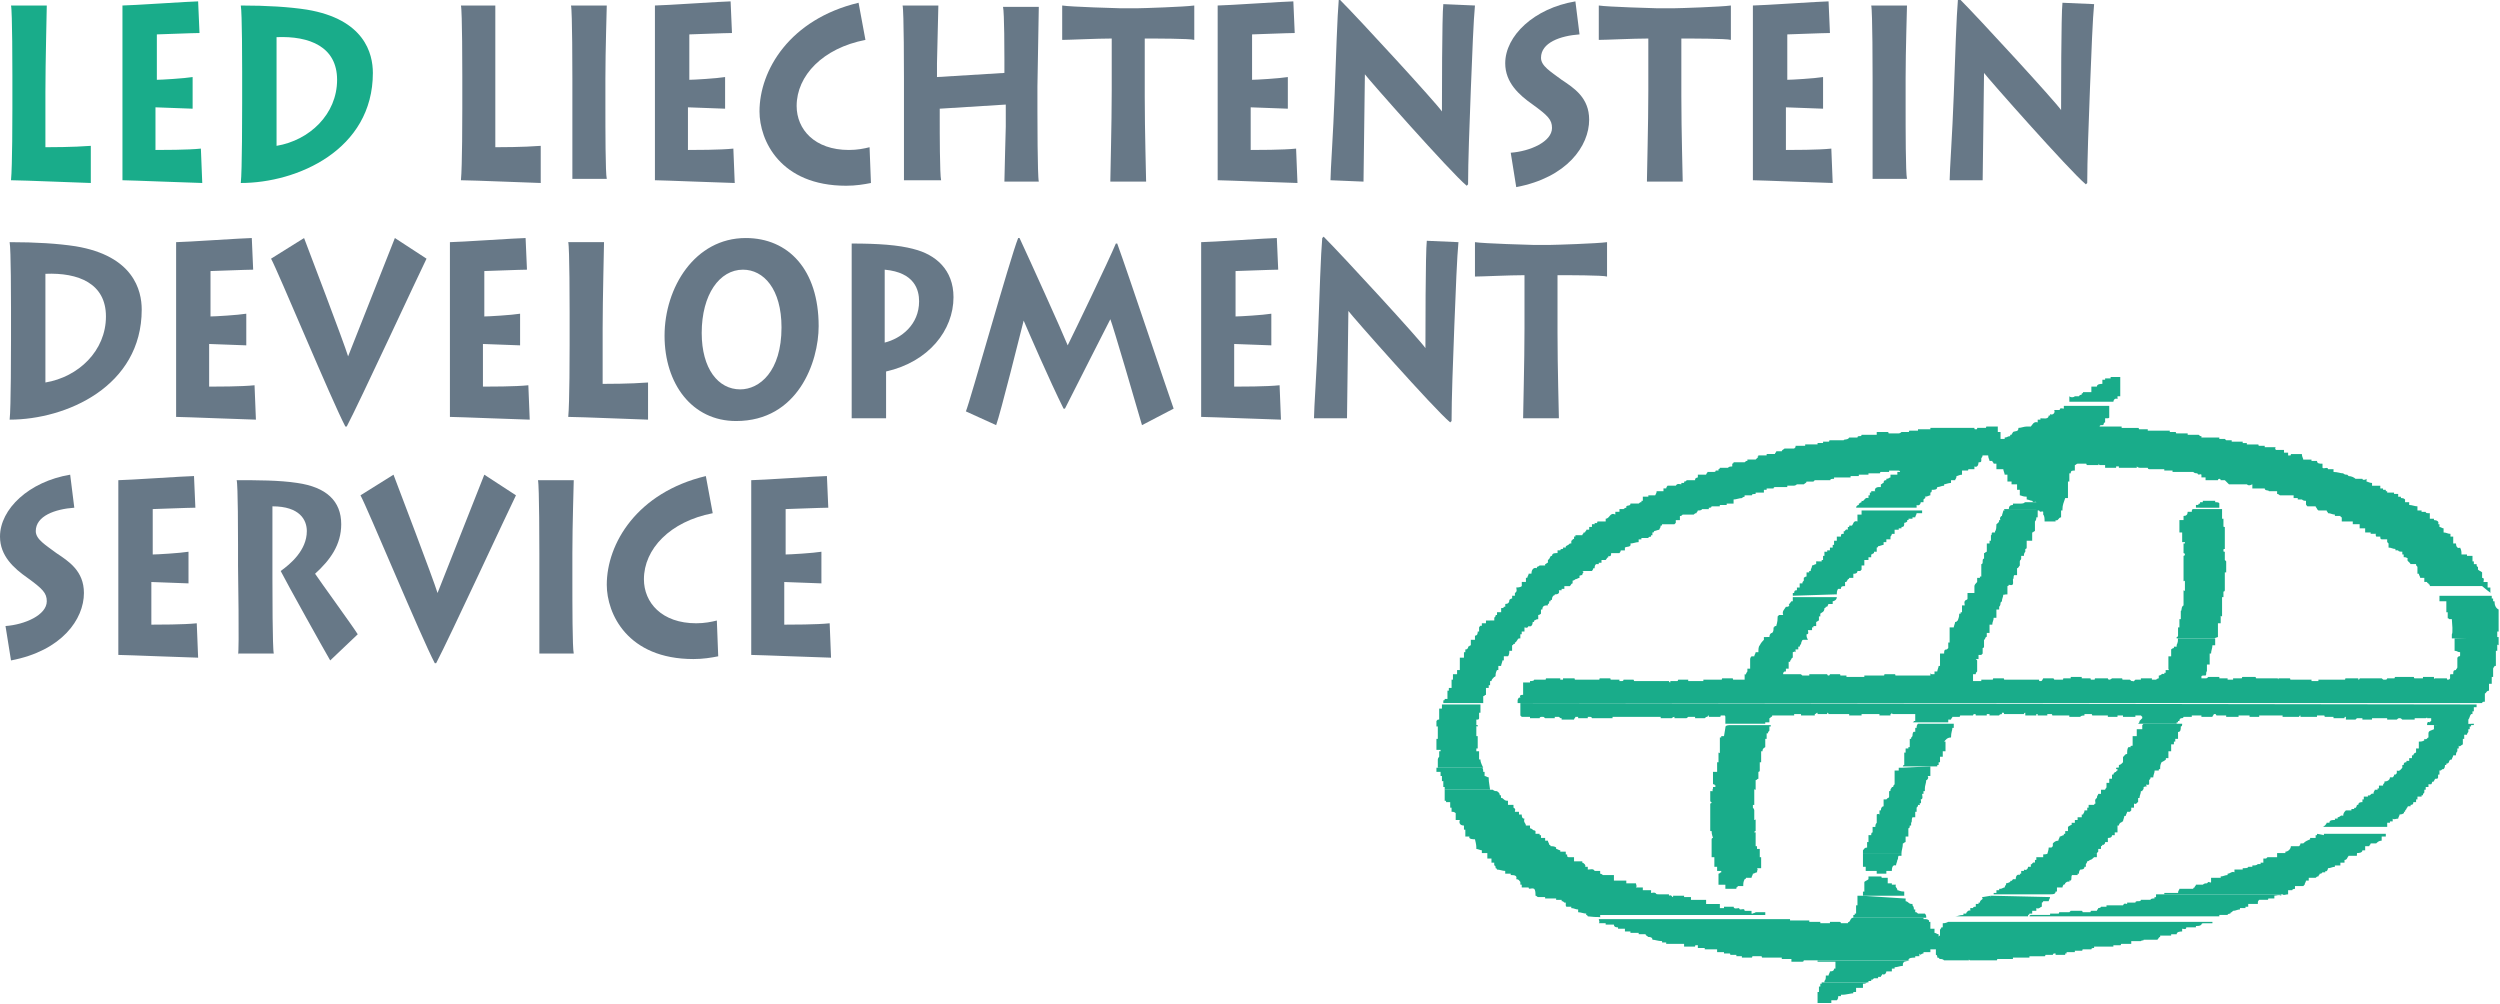 <?xml version="1.0" encoding="utf-8"?>
<!-- Generator: Adobe Illustrator 23.0.1, SVG Export Plug-In . SVG Version: 6.00 Build 0)  -->
<svg version="1.1" id="Layer_1" xmlns="http://www.w3.org/2000/svg" xmlns:xlink="http://www.w3.org/1999/xlink" x="0px" y="0px"
	 viewBox="0 0 181.7 73" style="enable-background:new 0 0 181.7 73;" xml:space="preserve">
<style type="text/css">
	.st0{fill-rule:evenodd;clip-rule:evenodd;fill:#19AC8A;}
	.st1{fill:#19AC8A;}
	.st2{fill:#677887;}
</style>
<g>
	<path class="st0" d="M135.7,71.4C135.7,71.5,135.7,71.5,135.7,71.4c-0.1,0.1-0.2,0.1-0.3,0.1c0,0.1,0,0.2,0,0.3h-0.5v0.3h-0.2
		c0,0.1,0,0.1-0.1,0.1c-0.5,0.1-0.6,0.1-0.8,0.1c0,0,0,0.1,0,0.1h-0.2c0,0.1,0,0.2-0.1,0.3h-0.4c0,0,0,0.1,0,0.2h-1v-0.8h0.1v-0.4
		h0.1c0,0,0-0.1,0-0.2h0.1c0,0,0-0.1,0-0.1L135.7,71.4"/>
	<path class="st0" d="M131.1,69.8C131.1,69.8,131.1,69.8,131.1,69.8l-0.8,0v0 M138.8,69.8C138.8,69.9,138.8,69.9,138.8,69.8
		l-0.4,0.1c-0.1,0.1-0.1,0.1-0.1,0.3c-0.2,0-0.4,0.1-0.6,0.1c0,0,0,0.1,0,0.1h-0.2c0,0.1,0,0.1,0,0.2h-0.4c0,0.1-0.1,0.3-0.3,0.2
		c0,0.1-0.1,0.1-0.1,0.2c-0.1,0-0.2,0-0.2,0c0,0,0,0,0,0.1c-0.1,0-0.2,0-0.3,0c0,0-0.1,0.1-0.1,0.1c0,0-0.1,0-0.1,0v0.1h-0.2
		c0,0,0,0,0,0.1l-3.2,0c0,0,0-0.1,0-0.1c0.1-0.1,0.1-0.2,0.1-0.4h0.2c0-0.1,0.1-0.2,0.1-0.3c0.1,0,0.3,0,0.3-0.2h0.1
		c0,0,0-0.1,0-0.2c0,0,0,0,0,0v-0.3H133c0,0,0-0.1,0-0.1c0,0,0,0,0,0.1h-0.9c0,0,0-0.1,0-0.1h-0.5c0,0,0,0,0,0L138.8,69.8"/>
	<path class="st0" d="M134.7,66.7L134.7,66.7c-0.2,0-0.2,0.2-0.3,0.3c0,0-0.1,0-0.1,0.1h-0.5c0-0.1-0.1-0.1-0.1-0.1h-0.7
		c0,0,0,0,0,0.1h-0.7c0,0,0-0.1,0-0.1h-0.8v-0.1h-1.4v-0.1h-13.9c0,0.1,0.1,0.2,0,0.3h0.5v0.1h0.6c0,0.2,0.2,0.2,0.3,0.2v0.1h0.5
		v0.2h0.4c0,0,0,0,0,0.1h0.4c0.1,0,0,0,0,0c0.1,0,0.2,0,0.2,0c0,0,0,0,0,0.1h0.5c0,0.1,0.1,0.1,0.2,0.2c0.1,0,0.3,0,0.3,0.2
		c0.2,0,0.4,0.1,0.7,0.1v0.1h0.3v0.1h1.3v0.2h0.8c0-0.1,0-0.1,0.1-0.1s0,0,0.1,0v0.2h0.5c0,0,0,0,0,0.1h0.9v0.2h0.5c0,0,0,0,0,0.1
		h0.4c0.1,0,0,0.1,0.1,0.1h0.4v0.1h0.4v0.1h0.7c0.1,0,0-0.1,0.1-0.1h0.6c0.1,0,0,0.1,0.1,0.1h1.1c0.1,0,0,0,0,0c0.1,0,0.2,0,0.3,0
		c0,0,0,0,0,0.1h0.7v0.2h0.8c0,0,0.1,0,0.1-0.1c0,0,0-0.1,0-0.1c0,0,0,0.1,0,0.1c0.1,0,0.2,0,0.3,0c0,0,0,0,0,0l7.3,0
		c0-0.2,0.3-0.2,0.5-0.2c0-0.1,0-0.1,0-0.1h0.3v-0.2c0.1,0.2,0.1,0,0.3,0c0-0.1,0-0.1,0-0.1h0.5c0-0.1,0-0.2,0-0.2h0.4v0.4
		c0.1,0,0.1,0.1,0.1,0.2c0.2,0,0.1,0.1,0.2,0.1c0.1,0,0.2,0,0.3,0.1h1.8c0-0.1,0-0.1,0-0.1c0,0,0,0.1,0.1,0.1h1.9
		c0.1,0,0-0.1,0.1-0.1h1.1c0-0.1,0-0.1,0-0.1h1.2c0-0.1,0-0.1,0-0.1h1.1c0.1,0,0-0.1,0.1-0.1h0.5c0-0.1,0.1-0.1,0.1-0.1
		c0.1,0,0,0,0.1,0v0.1h0.7c0-0.1,0-0.1,0-0.1h0.1c0-0.1,0-0.1,0-0.1h0.6c0,0,0-0.1,0-0.1h0.5c0.1,0,0-0.1,0.1-0.1h0.6
		c0-0.1,0.1-0.1,0.2-0.1c0-0.1,0-0.1,0-0.1h1.4c0-0.1,0-0.1,0-0.1h0.5c0.1,0,0-0.1,0.1-0.1h0.7c0-0.1,0-0.2,0-0.2h0.7
		c0.1-0.1,0.2,0,0.2-0.1h1c0.1-0.1,0.1-0.2,0.2-0.2c0,0,0-0.1,0-0.1h0.8c0-0.1,0-0.1,0-0.1h0.4c0-0.2,0.3-0.2,0.4-0.2
		c0-0.1,0-0.1,0-0.2c0.1,0,0.3,0.1,0.3-0.1h0.7v-0.1c0.2,0,0.3,0,0.4-0.1c0-0.1,0.1-0.1,0.2-0.1h0.6c0-0.1,0-0.1,0-0.1l-19.2,0
		c0,0,0,0,0,0c-0.2,0.1-0.3,0.1-0.4,0.1c0,0.1,0,0.2,0,0.3h-0.1c0,0.1-0.1,0.1-0.1,0.2v0.4c0,0-0.1,0-0.1,0.1v-0.2
		c-0.1,0-0.2-0.1-0.3-0.1v-0.3h-0.3V67c0,0-0.1,0-0.1,0v-0.1c-0.1-0.1-0.2-0.1-0.4-0.1c0,0,0-0.1,0-0.1L134.7,66.7"/>
	<path class="st0" d="M135.3,65.1L135.3,65.1l-0.3,0v0.7c0,0-0.1,0-0.1,0v0.6h-0.1c0,0,0,0.1,0,0.1h-0.1v0.2h5.3
		c0-0.1,0-0.2-0.1-0.3h-0.5c-0.1-0.1-0.1-0.1-0.2-0.1c0-0.1,0-0.2,0-0.2c0,0,0,0-0.1,0c0-0.1,0-0.2-0.1-0.3c0,0,0-0.1,0-0.1
		c-0.1,0-0.2,0-0.3-0.1c0,0-0.1-0.1-0.2-0.1v-0.2c0,0-0.1,0-0.1,0 M144.7,65.1C144.7,65.2,144.6,65.2,144.7,65.1l-0.6,0.1
		c-0.1,0,0,0.1,0,0.1c0,0.1-0.2,0.1-0.2,0.3h-0.1c0,0,0,0.1,0,0.1h-0.2c0,0,0,0.1,0,0.2c-0.1,0-0.2,0-0.2,0.1c-0.1,0-0.2,0-0.2,0
		c0,0,0,0.1,0,0.2c-0.1-0.1-0.3,0.1-0.3,0.2h-0.2c0,0,0,0.1,0,0.1c-0.3,0-0.4,0.1-0.6,0.1c0,0,0,0,0,0l19.2,0c0,0,0,0,0-0.1h0.6
		c0-0.1,0.2-0.1,0.2-0.1c0-0.1,0.1-0.1,0.1-0.1c0,0,0.1-0.1,0.1-0.1c0.2,0,0.3-0.1,0.5-0.1c0-0.1,0-0.1,0-0.1h0.4c0-0.1,0-0.1,0-0.1
		h0.2c0-0.1,0-0.1,0-0.2h0.7c0-0.2,0-0.2,0.1-0.3h0.6c0.1,0,0-0.1,0.1-0.1h0.4c0-0.1,0-0.2,0-0.2c0.2,0,0.3-0.1,0.5,0v-0.1l-8.6,0
		c0,0,0,0,0,0h-0.5c0,0,0,0.1,0,0.2c0,0-0.2,0-0.1,0.1c-0.1,0-0.3,0-0.3,0.1h-0.7c0,0.2-0.4,0-0.4,0.2h-0.6c0,0,0,0.1,0,0.1
		c-0.1,0-0.2-0.1-0.3,0.1h-1.2c0,0,0,0.1,0,0.1h-0.4c0,0,0,0.1-0.2,0.1c0,0.1-0.1,0.1-0.1,0.2h-0.4c-0.1,0,0,0.1-0.1,0.1h-0.5
		c-0.1,0,0-0.1-0.1-0.1h-0.8c0,0-0.1,0.1-0.1,0.1h-0.7c-0.1,0,0,0.1-0.1,0.1h-0.6c0,0,0,0,0,0.1h-1.4c-0.1,0-0.1,0.1-0.1,0.1l-0.3,0
		h0.2c0,0,0-0.1,0-0.1c0.1,0,0.1-0.1,0.1-0.1c0,0,0.1,0,0.2,0c0,0,0-0.1,0-0.2h0.3v-0.2c0.2,0.1,0.3-0.1,0.4-0.1c0-0.1,0-0.2,0-0.3
		c0,0,0.1,0,0.1-0.1h0.4c0-0.1,0.1-0.2,0.1-0.3L144.7,65.1z M116.3,66.7C116.3,66.7,116.3,66.7,116.3,66.7c0-0.1-0.1,0-0.9-0.1
		c0-0.1-0.2-0.1-0.1-0.2c-0.2,0-0.4-0.1-0.6-0.1v-0.2c-0.2,0-0.3-0.1-0.5-0.1c0,0,0,0,0-0.1h-0.4c0.1,0,0,0,0-0.1c0,0,0-0.1,0-0.2
		c0,0-0.1,0-0.1,0c-0.1-0.1-0.1-0.1-0.2-0.1v-0.1h-0.4v-0.2h-0.7c0-0.1,0-0.1,0-0.2l8.9,0v0.1c0.2-0.1,0.2,0.1,0.3,0.1
		c0,0,0-0.1,0-0.1h0.8v0.1h0.5v0.2h1.1v0.3h1v0.3h0.3c0,0,0-0.1,0-0.1h0.7c0,0.2,0.3,0.1,0.4,0.1c0,0,0,0.1,0.1,0.1
		c0.1,0,0.3-0.1,0.3,0.1h0.5v0.2h0.1c0.1-0.1,0.1,0,0.2-0.1h0.7v0.2h1.8v0H116.3"/>
	<path class="st1" d="M120.4,65c-0.1-0.2-0.3-0.1-0.4-0.1v-0.2h-0.6v-0.2h-0.5c0.1-0.1,0-0.2,0-0.3c0,0-0.1,0-0.7,0V64h-0.9v-0.4
		c-0.1,0-0.2,0-0.3,0c0,0,0,0,0,0h-0.5c-0.1-0.1-0.2-0.1-0.2-0.1v-0.2h-0.4c-0.1-0.2-0.3-0.1-0.5-0.1v-0.2c-0.1,0-0.1,0-0.2,0
		c0.1-0.1-0.1-0.3-0.2-0.3v-0.1h-0.6v-0.3h-0.4c-0.1,0-0.1-0.1-0.1-0.1v-0.1c0,0-0.1,0-0.1,0v0v-0.2h-0.4c0,0,0-0.1,0-0.1
		c-0.1,0-0.2-0.1-0.3-0.1c0,0,0-0.1,0-0.1c-0.1-0.1-0.3-0.1-0.4-0.1c0-0.1-0.1-0.1-0.1-0.1c0-0.1-0.1-0.2-0.1-0.3c0,0-0.1,0-0.2,0
		v-0.2h-0.3v-0.2c0,0-0.1,0-0.1,0v-0.1h-0.3c0,0,0-0.1,0-0.1c0,0,0-0.1,0-0.1c-0.1-0.1-0.1,0-0.2-0.1c0,0-0.1-0.1-0.2-0.1V60h-0.3
		c0-0.2-0.2-0.2-0.1-0.5c-0.2,0-0.2-0.2-0.2-0.3c0,0-0.1,0-0.2,0V59h-0.3c0-0.1,0.1-0.2-0.1-0.3v-0.2h-0.4v-0.3
		c-0.1,0-0.2,0-0.3-0.1c-0.1-0.1-0.1-0.1-0.2-0.1c0,0,0-0.3-0.1-0.2c0-0.2-0.1-0.2-0.2-0.3c-0.1,0-0.2,0-0.3-0.1c0,0,0,0,0,0H105
		v0.8c0.1,0,0.1,0,0.1,0v0.1h0.3v0.4c0.1,0,0.1,0,0.1,0V59c0.1,0,0.2,0,0.3,0.1v0.5c0.1,0,0.2,0,0.3,0c-0.1,0.3,0.1,0.4,0.3,0.4v0.3
		c0.1,0,0.1,0,0.1,0v0.2v0.3c0.1,0,0.2,0,0.3,0c-0.1,0.2,0.3,0.2,0.4,0.2c0.1,0.4,0.1,0.5,0.1,0.7c0.1,0,0.3,0.1,0.4,0.1V62h0.4V62
		v0.4c0.1,0,0.2,0,0.3,0v0.3c0.1,0,0.2,0,0.2,0c0,0,0,0.1,0,0.2c0.1,0,0.1,0.1,0.1,0.2c0,0,0.1,0,0.1,0.1c0.2,0,0.4,0.1,0.6,0.1v0.2
		h0.4c0,0,0,0,0,0.1c0.2,0,0.5,0,0.4,0.3c0.2,0,0.2,0.1,0.3,0.2c0,0.1,0,0.1,0,0.2c0.1,0,0.1,0,0.1,0v0.2h0.5c0,0.2,0.2,0,0.4,0.1
		c0.1,0.1,0.1,0.3,0.1,0.5c0.1,0,0.1,0.1,0.2,0.1c0.4,0,0.4,0,0.5,0c0,0,0,0.1,0,0.1h8.9v0h-0.6C120.6,64.9,120.5,65.1,120.4,65"/>
	<path class="st1" d="M138.4,64.8c-0.3,0-0.4-0.1-0.5-0.1c0-0.2-0.2-0.2-0.1-0.4c-0.1,0-0.2,0-0.3,0v-0.1c-0.1,0-0.2,0-0.3,0v-0.4
		h-0.4c-0.1,0,0-0.1-0.1-0.1h-0.9c0,0,0,0.1,0,0.2c-0.1,0.1-0.2,0.1-0.3,0.2v0.7h-0.1v0.3l3.1,0c0,0-0.1,0-0.1,0"/>
	<path class="st1" d="M148.5,62.1c0,0,0,0.1,0,0.2H148c0,0,0,0.1,0,0.2h-0.1c0,0,0,0.1,0,0.2c-0.2-0.1-0.2,0.2-0.3,0.1
		c0,0,0,0.1,0,0.2h-0.2c0,0.1-0.1,0.3-0.3,0.2c0,0,0,0.1,0,0.1h-0.2c0,0.1,0,0.1,0,0.2h-0.1c0,0,0,0.1,0,0.1
		c-0.2-0.1-0.3,0.1-0.3,0.3c-0.1,0-0.1,0-0.2,0c0,0-0.1,0.2-0.2,0.1c0.1,0.1-0.2,0.2-0.3,0.2c0,0,0,0.1,0,0.1c0,0-0.1,0.1-0.1,0.2
		c-0.1,0-0.2,0.1-0.3,0.1c0,0-0.1,0-0.1,0v0.1h-0.2c0,0,0,0.1,0,0.2h-0.2c0,0,0,0.1,0,0.1l4.1,0c0,0,0,0,0,0c0.2,0,0.4,0,0.4-0.2
		h0.1c0-0.1,0-0.2,0-0.3h0.4c0-0.1,0.1-0.3,0.2-0.2c-0.1-0.1,0.2-0.3,0.3-0.2c0,0,0-0.1,0-0.1h0.1c0.1-0.1,0-0.3,0.1-0.4h0.4
		c0,0,0-0.1,0-0.1h0.1c0-0.1,0-0.2,0.1-0.3c0.1,0,0.3,0,0.3-0.2h0.1c0-0.1,0-0.1,0-0.2c0.1-0.1,0.1-0.2,0.1-0.2
		c0.1,0,0.2-0.1,0.2-0.1c0.1,0,0.2-0.1,0.3-0.2h0.2V62h-3.4C148.7,62.1,148.6,62.1,148.5,62.1"/>
	<path class="st1" d="M135.4,62.3V63c0,0,0.1,0,0.2,0v0.3h0.8v0.2h0.7c0,0,0-0.1,0-0.2h0.4c0-0.1,0-0.5,0.3-0.4
		c0-0.1,0.1-0.3,0.1-0.4c0.1-0.1,0-0.2,0.1-0.3h0.2c0-0.1,0-0.1,0-0.2l-2.8,0L135.4,62.3C135.4,62.3,135.4,62.3,135.4,62.3"/>
	<path class="st1" d="M166,62C166,62,166,62,166,62l-0.5,0c0,0.1,0,0.2,0,0.3H165c-0.1,0,0,0,0,0c0,0-0.1,0-0.2,0
		c0,0-0.1,0.1-0.1,0.1c-0.1,0-0.2,0-0.2,0c0,0.1,0,0.2,0,0.3c-0.1,0-0.2,0-0.2,0c0,0,0,0,0,0.1c0,0-0.1,0-0.2,0
		c-0.1,0.1-0.2,0.1-0.4,0.1c0,0,0,0.1,0,0.1h-0.3c0,0.1-0.2,0.1-0.4,0.1c0,0,0,0.1,0,0.1h-0.6c0,0.1,0,0.1,0,0.2
		c-0.2-0.1-0.3,0.1-0.5,0.1v0.1c-0.2,0-0.3,0.1-0.5,0.1c0,0,0,0,0,0.1h-0.7v0.3c0,0.1-0.1,0-0.2,0c0,0-0.1,0.1-0.1,0.1
		c-0.1,0-0.2,0-0.3,0.1h-0.5c0,0.1-0.1,0.1-0.1,0.2c-0.1,0-0.1,0.1-0.1,0.1h-1c0,0.1-0.1,0.1-0.1,0.3h-1c0,0,0,0.1,0,0.1l8.6,0V65
		c0.1,0.1,0.2,0,0.4,0c0-0.1,0-0.2,0-0.3c0.1,0,0.2,0,0.3,0c0-0.1,0.2-0.1,0.2-0.1v-0.2h0.6c0,0,0.1-0.1,0.1-0.1
		c0-0.1,0.1-0.2,0.1-0.3h0.2c0-0.1,0-0.2,0-0.2h0.5c0.1-0.1,0.1-0.1,0.2-0.1c0-0.1,0.1-0.1,0.1-0.2c0,0,0.1,0,0.1,0
		c0,0,0.1-0.1,0.1-0.1c0,0,0.1,0,0.2,0v-0.1c0.1,0.1,0.2-0.1,0.2-0.2c0.2,0,0.3-0.1,0.5-0.1c0-0.1,0-0.1,0-0.1h0.4
		c0-0.1,0-0.1,0-0.2h0.3c0-0.1,0-0.2,0-0.2c0.2,0,0.2-0.2,0.3-0.3h0.6c0-0.1,0-0.1,0-0.2"/>
	<path class="st1" d="M168.4,60.6c0,0,0,0.1,0,0.1h-0.1c0,0,0,0.1,0,0.2h-0.4c0,0,0,0.1,0,0.1c-0.2,0.1-0.3,0.1-0.5,0.3h-0.2
		c0,0,0,0.1-0.1,0.2h-0.6c0,0.2-0.2,0.4-0.4,0.4c0,0,0,0.1,0,0.2l5.2,0c0,0,0,0,0-0.1c0.1,0,0.4,0,0.4-0.2h0.2v-0.3h0.3
		c0-0.1,0.1-0.1,0.1-0.2h0.4c0.1-0.1,0.2-0.2,0.4-0.2v-0.3h0.3c0-0.1,0-0.2,0-0.2c0,0,0.1,0,0.1,0l-4.6,0v0.1"/>
	<path class="st1" d="M138.2,55.8H138c0,0,0,0.1,0,0.2h-0.3c0,0.1,0,0.2,0,0.3c0,0,0,0,0,0V57c-0.1,0.1-0.1,0.1-0.1,0.2h-0.1
		c0,0.1-0.1,0.1-0.1,0.2h0c0,0.1,0,0.1-0.1,0.1v0.4c0,0.1-0.1,0.1-0.1,0.1c0,0-0.1,0.1-0.1,0.1h-0.2v0.5c-0.1,0-0.2,0.1-0.2,0.3
		h-0.1v0.3c-0.1-0.1-0.2,0-0.2,0c0,0,0,0.1,0,0.6c-0.1,0.1-0.1,0.2-0.1,0.3h-0.2v0.3v0.1c-0.1,0-0.1,0.1-0.1,0.2h-0.2v0.5
		c0,0-0.1,0-0.1,0v0.4c-0.2,0-0.2,0.1-0.3,0.2V62h2.8c0-0.2,0.1-0.4,0.1-0.7c0.1,0,0.1-0.1,0.2-0.1v-0.4h0.2v-0.4v-0.2
		c0.1,0,0.1-0.1,0.1-0.2h0.1c0,0,0-0.1,0-0.2c0.1-0.1,0-0.2,0.1-0.4h0.2v-0.4h0.1c0-0.1,0-0.2,0-0.3c0.1-0.1,0.1-0.1,0.1-0.2h0.1
		c0.1,0,0-0.1,0-0.1c0.2,0,0.1-0.2,0.1-0.3c0.2,0,0.1-0.3,0.1-0.4h0.1c0,0,0-0.1,0-0.2h0.1c0-0.1,0-0.1,0-0.2c0-0.2,0.1-0.4,0.1-0.6
		c0.1,0,0.2-0.2,0.1-0.3h0.2c0-0.1,0-0.2,0-0.3c0,0,0,0,0,0v-0.4L138.2,55.8C138.2,55.8,138.2,55.8,138.2,55.8"/>
	<path class="st1" d="M153.9,55.8c0,0.1,0,0.1,0,0.2c0,0-0.1,0-0.1,0.1c-0.1,0-0.2,0.1-0.2,0.2h-0.1v0.3h-0.2v0.3h-0.2
		c0,0.1,0,0.2,0,0.3c0,0.1-0.1,0.1-0.1,0.2l1.3,0l-1.3,0c0,0,0,0,0,0h-0.3v0.3h-0.2c0,0.1-0.1,0.1-0.1,0.3c-0.2,0.1-0.1,0.3-0.1,0.4
		c0,0-0.1,0-0.1,0.1h-0.4c0,0,0,0.1,0,0.2h-0.1c0,0.1,0,0.1,0,0.2h-0.2c0,0.2-0.1,0.2-0.1,0.3h-0.1c0,0,0,0.1,0,0.2H151
		c0,0,0,0.1,0,0.2h-0.2c0,0,0,0.1,0,0.2h-0.2c-0.1,0,0,0.1,0,0.1c-0.1,0.1-0.2,0.1-0.3,0.2c0,0.1,0,0.2,0,0.3h-0.2c0,0,0,0.1,0,0.1
		c0,0,0,0,0,0c0,0,0,0.1,0,0.1H150c0,0,0,0.1,0,0.1c-0.1,0-0.2,0.1-0.3,0.1c0,0.1-0.1,0.2-0.1,0.3c-0.2,0-0.3,0.1-0.4,0.2
		c0,0,0,0.1,0,0.2c0,0-0.1,0.1-0.1,0.1h-0.2c0,0.2-0.1,0.4-0.1,0.5l3.4,0v-0.1c0.1,0,0.1,0,0.2,0c0,0,0.1-0.1,0.1-0.1
		c0,0,0-0.1,0-0.2h0.2c0,0,0-0.1,0-0.2c0.1,0,0.1-0.1,0.1-0.1c0,0,0.1,0,0.1,0c0.1-0.1,0.1-0.1,0.1-0.2h0.2v-0.3
		c0.1,0,0.3,0,0.3-0.2h0.2c0,0,0-0.1,0-0.1h-1.4l1.4,0c0,0,0-0.1,0-0.1h0.2V60h0.1c0,0,0-0.1,0.1-0.2c0.1,0,0.1-0.1,0.2-0.1
		c0-0.1,0.1-0.3,0.1-0.4h0.1c0-0.1,0.1-0.2,0.1-0.3c0.1,0,0.1,0,0.2,0c0,0,0.1-0.1,0.1-0.1c0,0,0-0.1,0-0.2h0.2v-0.3
		c0.2,0.1,0.2-0.1,0.3-0.1c0-0.1,0-0.2,0-0.3c0,0,0,0,0.1,0c0-0.2,0.1-0.3,0.1-0.5c0,0,0.1,0,0.1,0c0-0.1,0.1-0.1,0.1-0.2h0
		c0,0,0,0,0-0.1c0.1,0,0.1-0.1,0.2,0v-0.2c0.1,0.1,0.2,0,0.2,0c0-0.1,0-0.2,0-0.3c0.1-0.1,0.1-0.1,0.1-0.2h0.2
		c0-0.2,0.1-0.3,0.1-0.5h0.3c0-0.1,0-0.1,0.1-0.2"/>
	<path class="st1" d="M108.2,56.5c-0.1,0-0.2-0.1-0.3-0.1v-0.3c0,0-0.1,0-0.1,0c0-0.1,0-0.3-0.1-0.3c0,0,0,0,0,0h-3.3v0.3
		c0.1,0,0.2,0,0.3,0v0.3c0.1,0,0.1,0,0.1,0v0.4c0,0,0.1-0.1,0.1,0v0.4c0.1,0,0.1,0,0.1,0v0.2l3.3,0
		C108.2,56.8,108.2,56.7,108.2,56.5"/>
	<path class="st1" d="M107.6,55.2c0,0-0.1,0-0.1,0v-0.6c0,0-0.1,0-0.2,0v-0.2h0.1v-0.9c0,0-0.1,0-0.1,0v-0.7c0-0.1,0,0,0.1,0v-0.1
		h-2.9v1c0,0-0.1,0-0.1,0v0.8c0.1,0,0.2,0,0.3,0v0.1c0,0,0,0-0.1,0v0.4c0,0-0.1,0.1-0.1,0.2v0.6l3.3,0
		C107.6,55.4,107.6,55.3,107.6,55.2"/>
	<path class="st1" d="M177,52.7C177,52.7,177,52.7,177,52.7l-0.1,0V53c-0.2,0.1-0.4,0.1-0.4,0.3c0,0.1,0,0.2,0,0.3
		c-0.1,0-0.1,0.2-0.3,0.1v0.1c-0.1,0.1-0.3,0.1-0.4,0.1c0,0,0,0.1,0,0.5h-0.2v0.3c-0.1,0-0.2,0.1-0.2,0.2h-0.1c0,0,0,0.1,0,0.2h-0.2
		c0,0,0,0.1,0,0.2h-0.2c0,0,0,0.1,0,0.1c-0.2,0-0.2,0.1-0.2,0.2h-0.1c0,0,0,0,0,0.1c0,0,0,0.1,0,0.1c-0.1,0.1-0.2,0.3-0.4,0.2
		c0,0,0,0.1,0,0.2c0,0-0.1,0.1-0.1,0.1h-0.1c0,0.1,0,0.1-0.1,0.2h-0.2c0,0.2-0.2,0.3-0.4,0.3c0,0,0,0.1,0,0.1
		c-0.1,0.1-0.1,0.1-0.1,0.2h-0.3c0,0,0,0,0,0.1v0c0,0,0,0,0,0c0,0,0,0.1,0,0.1h-0.1c0,0,0,0.1,0,0.1h-0.2c0,0.1-0.1,0.1-0.1,0.3
		c-0.2-0.1-0.2,0.2-0.4,0.1c0,0,0,0.1,0,0.1h-0.3c0,0,0,0.1,0,0.2h-0.1c0,0,0,0.1,0,0.2c-0.1,0-0.3,0-0.3,0.2h-0.1
		c0,0.1-0.1,0.3-0.2,0.2v0.1h-0.2c0,0,0,0.1,0,0.1h-0.4c-0.1,0.1-0.2,0.2-0.2,0.4c-0.2-0.1-0.2,0.1-0.4,0.1v0.1h-0.2
		c0,0,0,0.1,0,0.1c-0.2,0-0.4,0-0.4,0.2h-0.2c0,0.1-0.2,0.3-0.3,0.3v0h4.6c0,0,0.1,0,0.1,0c0,0,0,0,0,0v0v-0.3h0.2
		c0-0.1,0-0.1,0-0.1h0.2v-0.2c0.1,0.1,0.2,0,0.4,0c0-0.1,0.1-0.2,0.1-0.3c0.2,0,0.4-0.1,0.3-0.2h0.1c0-0.1,0-0.1,0.1-0.2
		c0-0.1,0.1-0.1,0.1-0.2c0.1,0,0.2,0,0.2,0v-0.1c0.2,0,0.2-0.1,0.2-0.2h0.2c0-0.1,0-0.1,0-0.2h0.1c0-0.1,0-0.2,0-0.2h0.3
		c0-0.1,0-0.1,0-0.1h0.1c0-0.1,0-0.1,0.1-0.2c0,0,0-0.1,0-0.2h0.1c0-0.1,0-0.2,0-0.2h0.2c0,0,0-0.1,0-0.1h-0.7h0.7c0,0,0-0.1,0-0.1
		h0.2c0.1-0.1,0-0.2,0.2-0.2c0-0.1,0.1-0.2,0.1-0.2c0,0,0.1,0,0.1,0c0.1,0,0.1-0.1,0.1-0.1c0-0.1,0-0.1,0-0.2h0.1c0-0.1,0-0.2,0-0.3
		c0,0,0.1,0,0.1,0c0.1-0.1,0.1-0.1,0.2-0.1c0.1-0.1,0.1-0.2,0.1-0.3h0.1v0v-0.1c0.3,0,0.1-0.3,0.4-0.3c0-0.1,0.1-0.2,0.1-0.3h0.2
		c0-0.1,0-0.2,0.1-0.3c0-0.1,0-0.2,0-0.2h0.1c0-0.1,0-0.1,0-0.2c0.1,0.1,0.1,0,0.3-0.1v-0.4h0.1v-0.3h0.2c0-0.1,0.1-0.2,0.1-0.2
		c0,0,0-0.1,0-0.2h0.1c0-0.1,0-0.2,0-0.2h0.1c0-0.1,0-0.1,0-0.1h0.2v-0.1"/>
	<path class="st1" d="M157.4,55.1h0.2v-0.5h0.2v-0.5h0.2c0,0,0-0.1,0-0.2h0.1c0,0,0-0.1,0-0.2h0.2v-0.5c0.2,0,0.2-0.2,0.2-0.4
		c0.1,0,0.1-0.1,0.1-0.2l-2.8,0c0,0-0.1,0.1-0.1,0.1c0,0.1,0,0.2,0,0.3h-0.4v0.5H155v0.7c0,0-0.3,0-0.1,0.1c-0.1,0-0.1,0-0.2,0
		c-0.1,0.1-0.1,0.3-0.1,0.5c-0.2,0-0.2,0.2-0.3,0.2v0.4c0,0-0.1,0.1-0.1,0.1c0,0-0.1,0.1-0.2,0.1c0,0,0,0.1,0,0.2h-0.2
		c0,0,0,0,0,0.1l3.2,0c0-0.2,0-0.3,0.1-0.5C157.3,55.3,157.5,55.2,157.4,55.1"/>
	<path class="st1" d="M139.3,52.9h-0.1v0.3c-0.2-0.1-0.2,0.2-0.2,0.3c-0.1,0.1-0.1,0.1-0.1,0.2h-0.1v0.6h-0.1c0,0,0,0.1,0,0.1h-0.2
		v0.3h-0.1v0.7c0,0.1,0,0,0,0c0,0,0,0.1,0,0.2c-0.1,0-0.1,0.1-0.1,0.1l2.5,0v-0.1h0.1c0-0.1,0-0.1,0-0.2h0.1V55h0.2v-0.4h0.2v-0.7
		c0,0,0,0-0.1,0c0.1-0.1,0.2-0.3,0.5-0.3c0-0.4,0.1-0.5,0.1-0.7h0.1v-0.3h-2.6C139.3,52.7,139.3,52.8,139.3,52.9"/>
	<path class="st1" d="M125.4,52.9C125.4,52.9,125.4,52.9,125.4,52.9l-0.1,0.6h-0.2c0,0,0,0.1,0,0.1H125v1.1c0,0.1,0,0-0.1,0v0.7
		h-0.1v0.4v0.3h-0.3c0,0.7,0,0.8,0,0.9h0.1c0,0.1,0.1,0.1,0.1,0.1c0,0.1-0.1,0.1-0.1,0.1c0,0-0.1,0-0.1,0c0,0,0,0.1,0,0.1
		c0,0.1-0.1,0.1,0,0.2h-0.2v0.7c0,0.1,0.1,0.1,0.1,0.1c0,0.1-0.1,0.1-0.1,0.1v1.9v0.1c0,0,0.1,0,0.1,0c0,0.1,0,0.2,0.1,0.5
		c-0.1,0-0.1,0.1-0.1,0.1c0,0.1,0,0.2,0,0.3c0,0,0,0,0,0V62v0.3c0,0,0.1,0,0.2,0v0.7c0.1,0,0.1,0,0.2,0v0.3c0.1,0,0.2,0,0.3,0v0.1
		c-0.1,0-0.1,0.1-0.2,0.1v0.8h0.5v0.3h0.8c0,0,0-0.1,0-0.1c0,0,0.1,0,0.1-0.1h0.4c0-0.2,0-0.3,0.1-0.5c0,0,0.1,0,0.1-0.1h0.4
		c0-0.1,0.1-0.2,0.1-0.3c0.1,0,0.2-0.1,0.3-0.1c0-0.2,0.1-0.2,0-0.3h0.3v-0.8c0,0,0,0-0.1,0V62v-0.3c0,0-0.1,0-0.2,0v-0.2
		c0,0-0.1,0-0.1,0v-1c0,0-0.1,0-0.1,0c0,0,0,0,0,0c0-0.1,0.1-0.1,0.1-0.1v-0.8c0-0.1,0,0-0.1,0v-0.7c0-0.1,0,0,0,0
		c0,0,0-0.1-0.1-0.2v-0.2h0.1v-1v-0.1c0-0.1,0,0,0.1,0v-0.7c0.1,0,0.1-0.1,0.2-0.1c0,0,0-0.1,0-0.5c0,0,0.1,0,0.1-0.1v-0.2v-0.4h0.1
		v-0.8h0.1c0-0.1,0-0.2,0.2-0.3v-0.6c0,0,0.1,0,0.1,0v-0.4h0.1c0-0.1,0-0.1,0.1-0.2c0-0.1,0-0.2,0-0.3h0.1c0,0,0-0.1,0-0.1l-2.9,0
		C125.4,52.7,125.4,52.8,125.4,52.9"/>
	<path class="st0" d="M110.5,51.1v0.9c0,0,0,0,0.1,0.1c0.1,0,0.1,0,0.2,0c0,0,0,0,0,0h0.4c0,0,0,0.1,0,0.1h0.7
		c0-0.1,0.1-0.1,0.2-0.1c0.1,0,0.1,0,0.2,0.1h0.7c0,0,0,0,0-0.1h0.3c0.1,0.1,0.1,0.1,0.2,0.1v0.1h0.9c0-0.1,0.1-0.1,0.1-0.2h0.2
		c0,0,0,0.1,0,0.1h0.7c0,0,0,0,0-0.1c0.1,0,0.1,0,0.1,0c0.1,0,0.2,0,0.2,0.1h1.5c0,0,0,0,0-0.1h3.5v0.1h0.8c0,0,0.1-0.1,0.2-0.1v0.1
		h0.8c0.1,0,0,0,0,0c0.1,0,0.1,0,0.2-0.1h0.5c0,0,0,0.1,0,0.1h0.7c0.1-0.1,0.1-0.1,0.2-0.1c0,0,0-0.1,0.1-0.1v0.1h0.8
		c0.1,0,0-0.1,0.1-0.1l0.3,0c-0.1,0,0,0,0,0.1c0,0,0,0,0,0.5l2.9,0c0,0,0-0.1,0-0.1h0.3v-0.3c0,0,0.1,0,0.1-0.1c0.1,0,0.1,0,0.1-0.1
		h1.6c0,0,0,0,0-0.1h0.5c0,0,0,0.1,0,0.1c0.1,0,0.2,0,0.2,0c0,0,0,0,0,0h0.8c0,0,0-0.1,0-0.1c0.1,0,0.1-0.1,0.2-0.1v0.1h0.7
		c0,0,0-0.1,0-0.1c0,0,0.1,0,0.1,0.1h1.5c0,0,0,0.1,0,0.1h0.9c0,0,0,0,0-0.1h1.3v0.1h0.8c0,0,0-0.1,0-0.1c0,0,0.1,0,0.1-0.1
		c0,0,0,0.1,0.1,0.1h1.6c0,0.3,0,0.4,0,0.5h-0.1c0,0,0,0.1-0.1,0.1l2.6,0v-0.2h0.2c0-0.1,0.1-0.1,0.1-0.2h0.5c0.1,0,0-0.1,0.1-0.1
		h0.9c0-0.1,0.1-0.1,0.1-0.1c0.1,0,0.1,0,0.1,0.1h0.8c0,0,0,0,0-0.1h0.2v0.1h0.7c0,0,0-0.1,0.2-0.1c0,0,0-0.1,0-0.1h0.1
		c0.1,0,0,0.1,0.1,0.1h1.4c0,0,0-0.1,0.1-0.1v0.2h0.8c0,0,0,0,0-0.1h0.1c0,0,0,0.1,0,0.1h0.7c0,0,0-0.1,0-0.1h0.3
		c0.1,0,0,0.1,0.1,0.1h1.2v0.1h0.8c0,0,0-0.1,0.3-0.1c0,0,0-0.1,0-0.1h0.5c0.1,0,0,0.1,0.1,0.1h1.1c0,0,0,0.1,0,0.1h0.7
		c0,0,0,0,0-0.1h0.4c0,0,0,0.1,0,0.1h0.9c0,0,0,0,0-0.1h0.4c0.1,0.1,0.1,0.1,0.1,0.1v0.1c0,0,0,0-0.1,0.1c0,0-0.1,0.1-0.1,0.1
		c0,0.1,0,0.1-0.1,0.2l2.8,0c0,0,0-0.1,0-0.1h0.1c0,0,0-0.1,0-0.1h0.1c0-0.1,0-0.1,0.1-0.2c0.1,0,0.2,0,0.2-0.1h0.6c0,0,0,0,0-0.1
		h0.7v0.1h0.8c0-0.1,0.1-0.1,0.1-0.2h0.1c0.1,0,0,0,0.1,0.1h0.7c0,0,0,0.1,0,0.1h0.9c0,0,0,0,0-0.1h0.8c0,0,0,0.1,0,0.1h0.7
		c0,0,0,0,0-0.1h1.7c0,0,0,0.1,0,0.1h1.2c0,0,0-0.1,0.1-0.1v0.1h1.2c0,0,0-0.1,0-0.1h0.5c0.1,0,0,0.1,0.1,0.1h0.6c0,0,0,0.1,0,0.1
		h0.8c0-0.1,0-0.1,0.1-0.1v0.2h0.7c0,0,0.1-0.1,0.1-0.1h0.4c0,0,0,0.1,0,0.1h0.7c0,0,0,0,0-0.1h1.1c0,0,0,0.1,0,0.1h0.7
		c0.1-0.1,0.1-0.1,0.2-0.1c0.1,0,0.1,0,0.2,0.1h0.9c0,0,0,0,0-0.1h0.8c0.1,0,0.1-0.1,0.1-0.1v0.1c0.1,0,0.2,0,0.3,0v0.2
		c-0.1,0.1-0.1,0-0.1,0.1c-0.2-0.1-0.2,0.1-0.2,0.2l3,0v-0.4c0.1-0.1,0.1-0.3,0.2-0.4h0.1c0-0.1,0-0.1,0-0.2h0.1v-0.3h0.2
		c0-0.1,0-0.2,0-0.2 M104.4,52.7v-0.3c0.1-0.1,0.1-0.1,0.1-0.1h0.1c0,0,0-0.1,0-0.2c0,0,0,0,0,0v-0.6h0.2v-0.3h2.9v0h-0.1v0.4
		c0,0.1,0,0,0,0c0,0.1,0,0.1,0,0.2c0,0,0,0-0.1,0v0.4c0,0.1-0.1,0.1-0.1,0.1h-0.1v0.5H104.4"/>
	<path class="st0" d="M178.3,46.4c0,0,0.1,0,0.1,0v0.9c0.2,0,0.2,0.1,0.4,0.1v0.2c0,0.1,0,0.1-0.1,0.1c0,0-0.1,0.1-0.1,0.1v0.1v0.6
		c0,0.1,0,0,0,0c0,0.1-0.1,0.1-0.1,0.2c-0.2,0-0.2,0.1-0.2,0.3h-0.2c-0.1,0.1,0.1,0.4-0.2,0.4c-0.1,0,0-0.1-0.1-0.1h-0.8
		c-0.1,0,0,0.1-0.1,0v-0.1h-0.8c0,0,0,0.1,0,0.1h-0.6c-0.1,0,0-0.1-0.1-0.1h-1.3c-0.1,0,0,0.1-0.1,0.1h-0.5c0,0.1-0.1,0.1-0.2,0.1
		c-0.1,0-0.1,0-0.2-0.1h-1.6c0,0,0,0.1-0.1,0.1v-0.1h-0.9c-0.1,0,0,0.1-0.1,0.1h-1.9c0,0,0,0,0,0.1h-0.5c0,0,0-0.1,0-0.1h-1.5
		c-0.1,0,0-0.1-0.1-0.1h-0.8c0,0,0,0.1,0,0.1c0,0,0-0.1-0.1-0.1h-1.5c-0.1,0,0-0.1-0.1-0.1h-0.9c-0.1,0,0,0.1-0.1,0.1h-0.6
		c0,0,0,0,0,0.1h-0.4c0,0,0-0.1,0-0.1h-0.6v-0.1h-0.8c-0.1,0.1-0.1,0.1-0.2,0.1H160v-0.2c0,0.1,0,0,0.1,0c0.1,0,0.2,0,0.2,0
		c0.1-0.1,0-0.3,0.1-0.3v-0.5h0.2v-0.4v-0.4c0,0,0.1,0,0.1,0c0-0.2,0.1-0.4,0.1-0.6h0.2v-0.5h-2.7c0,0.4-0.1,0.4-0.1,0.5
		c0,0,0,0,0,0.1h-0.2c0,0,0,0.1,0,0.1c-0.1,0-0.2,0.1-0.2,0.1v0.5h-0.2v0.3v0.6c0,0.1,0.1,0.1,0,0.1h-0.2c0,0.1,0,0.1,0,0.2h-0.1V49
		c-0.2-0.1-0.2,0.1-0.4,0.1c0,0,0,0.1,0,0.2c0,0-0.1,0-0.2,0.1h-0.3v-0.1h-0.8c0,0,0,0,0,0.1h-0.4c-0.2,0.2-0.1,0.1-0.2,0.1
		c-0.1,0-0.1,0-0.2-0.1h-0.5c-0.1,0,0-0.1-0.1-0.1h-0.7c0,0-0.1,0.1-0.2,0.1s-0.1-0.1-0.1-0.1h-0.9c-0.1,0,0,0.1-0.1,0.1H152
		c-0.1,0,0-0.1-0.1-0.1h-0.6c0,0,0-0.1,0-0.1h-0.8c0,0,0,0,0,0.1H150c-0.1,0,0,0.1-0.1,0.1h-0.6c0-0.1-0.1-0.1-0.1-0.1h-0.7
		c-0.1,0.2-0.1,0.2-0.2,0.2c-0.1,0-0.1,0-0.1-0.1h-2.5c-0.1,0,0-0.1-0.1-0.1h-0.7c-0.1,0,0,0.1-0.1,0.1H144c0,0,0,0,0,0.1h-0.6V49
		h0.2c0-0.1,0-0.1,0.1-0.2c0-0.7,0-0.6,0-0.7c0,0,0-0.1,0-0.1c0,0,0,0-0.1-0.1h0.2v-0.1v-0.2h0.2c0,0,0.1-0.1,0.1-0.1v-0.4
		c0.1,0,0.1-0.1,0.1-0.1v-0.5c0.1,0,0.1-0.3,0.2-0.2c0,0,0-0.1,0-0.1h-0.6h0.6c0-0.1,0-0.1,0-0.2h0.2v-0.6h0.2
		c0-0.2,0.1-0.3,0.1-0.5h0.2v-0.6h0.2c0-0.1,0-0.1,0-0.2c0.1-0.1,0.1-0.2,0.1-0.3c0,0,0.1-0.1,0.1-0.1c0-0.2,0.1-0.3,0.1-0.5
		c0,0,0,0,0.1,0c0,0,0-0.1,0-0.1l-2.5,0v0h-0.2v0.4c0,0.1-0.1,0.1-0.1,0.1c-0.2,0.1-0.1,0.3-0.1,0.4h-0.2v0.5h-0.1c0,0,0,0.1,0,0.1
		h-0.1c0,0.3-0.1,0.4-0.1,0.5c0,0-0.1,0-0.1,0.1h-0.1c0,0.1-0.1,0.3-0.1,0.4h-0.3c0,0.2,0,0.4,0,0.5c0,0.4,0,0.5,0,0.6h-0.1v0.4
		c0,0,0,0-0.1,0.1c-0.2,0-0.2,0.1-0.2,0.3H141v0.2v0.7h-0.1c0,0.1-0.1,0.3-0.1,0.4h-0.2c0,0,0,0.1,0,0.2c-0.1,0-0.1,0-0.2,0
		c0,0,0,0,0,0c0,0-0.1,0-0.1-0.1v0.2h-2.5c-0.1,0,0-0.1-0.1-0.1H137c-0.1,0,0,0.1-0.1,0.1h-1.4c0,0,0,0,0,0.1h-1.3c0,0,0-0.1,0-0.1
		h-0.4c-0.1,0,0-0.1-0.1-0.1h-0.7c0,0.1-0.1,0.1-0.1,0.1c0,0-0.1,0-0.1-0.1h-1.3c0,0,0,0,0,0.1H131c-0.1-0.1-0.1-0.1-0.2-0.1h-1.2
		v-0.1c0.1-0.1,0.1-0.1,0.1-0.1h0.1c0,0,0-0.1,0-0.2h0.2v-0.5c0,0,0.1,0,0.1,0c0-0.1,0.1-0.2,0.1-0.2c0,0,0-0.1,0.1-0.1
		c0,0,0-0.1,0-0.1c0-0.1,0-0.2,0-0.3c0.1,0,0.1-0.1,0.2,0v-0.2h0.2V47c0,0,0.1,0,0.1,0c0-0.1,0.1-0.2,0.1-0.2c0-0.1,0.1-0.4,0.3-0.4
		c0,0,0,0,0-0.1l-3,0c0,0.1,0,0.1,0,0.2c-0.1,0.1-0.2,0.2-0.3,0.4c-0.1,0.1-0.1,0.3-0.1,0.5h-0.2c0,0.1-0.1,0.2-0.1,0.3h-0.2
		c0,0-0.1,0.1-0.1,0.2v0v0.7h-0.2c0,0.1,0,0.1,0,0.2H127c-0.1,0.1-0.1,0.3-0.2,0.2c0,0,0,0.1,0,0.4H126c-0.1,0,0-0.1-0.1-0.1h-0.7
		c-0.1,0,0,0.1-0.1,0.1h-1.3c0,0,0,0,0,0.1h-1.1v-0.1H122c-0.1,0,0,0.1-0.1,0.1h-0.5c0,0,0,0,0,0.1c0,0-0.1,0-0.1-0.1h-2.5
		c-0.1,0,0-0.1-0.1-0.1H118c0,0.1-0.1,0.1-0.1,0.1h-0.2c0,0,0-0.1,0-0.1h-0.6c-0.1,0,0-0.1-0.1-0.1h-0.7c-0.1,0,0,0.1-0.1,0.1h-1.7
		c-0.1,0,0-0.1-0.1-0.1h-0.8c0,0,0,0.1,0,0.1h-0.2v-0.1h-1c-0.1,0,0,0.1-0.1,0.1h-0.8c0,0.1-0.2,0.1-0.3,0.1c0,0,0,0.1,0,0.1h-0.5
		v0.9c-0.1,0-0.3,0-0.2,0.2h-0.1c0,0-0.1,0.1-0.1,0.2v0.2h70.1c0-0.1,0.1-0.1,0.2-0.1v-0.6c0.1,0,0.1-0.2,0.3-0.2v-0.5h0.2v-0.5
		c0,0,0,0,0.1,0v-0.6c0-0.1,0.1-0.1,0.1-0.2h0.1v-0.6v-0.5c0,0,0,0,0.1,0v-0.4c0-0.1,0.1,0,0.1,0v-0.6L178.3,46.4
		C178.3,46.4,178.3,46.4,178.3,46.4"/>
	<path class="st0" d="M131.3,46.1c0.2,0,0.1-0.2,0.1-0.3h0.3c0,0,0-0.1,0-0.2h0.1c0,0,0-0.1,0-0.1h0.2v-0.3c0.1,0,0.1-0.1,0.2-0.1
		c0-0.1,0-0.2,0-0.3h0.1c0,0,0-0.1,0-0.2c0.1-0.1,0.3-0.1,0.3-0.4c0.1,0,0.1-0.1,0.1-0.1c0.2,0,0.1-0.1,0.2-0.2h0.3v-0.2
		c0.1,0,0.3-0.1,0.3-0.3l-3.2,0v0.3h-0.1c-0.1,0.1-0.1,0.2-0.2,0.2c0.1,0.1,0,0.2-0.1,0.2c0,0-0.1,0-0.1,0c-0.1,0.2-0.3,0.3-0.2,0.6
		c-0.1,0-0.2,0-0.3,0c0,0-0.1,0.1-0.1,0.1c0,0.5-0.1,0.6-0.1,0.7c0,0-0.1,0-0.1,0c-0.1,0.1,0,0.1-0.1,0.1c0,0.2,0,0.3-0.1,0.4
		c-0.1,0-0.2,0.1-0.2,0.3h-0.2c0,0.1,0,0.1,0,0.2h3C131.3,46.3,131.3,46.3,131.3,46.1"/>
	<path class="st0" d="M181.5,46.1v-0.2c0,0,0,0,0.1,0v-1.6c-0.2-0.1-0.3-0.3-0.3-0.6c-0.1,0-0.1,0-0.1,0c0,0,0-0.1,0-0.2
		c0,0,0,0-0.1,0c0,0,0-0.1,0-0.2l-3.8,0v0.4c0,0,0.1,0,0.5,0v0.8c0,0,0.1,0,0.1,0v0.4c0,0.1,0.1,0,0.1,0.1c0.1,0,0.2,0,0.2,0
		c0.1,1.1,0,1.1,0,1.1c0,0,0,0,0,0c0,0.1,0,0.2,0,0.3l3.3,0v-0.3C181.6,46.1,181.6,46.1,181.5,46.1"/>
	<path class="st0" d="M133.4,43.2h0.1c0-0.1,0-0.3,0.1-0.4h0.2c0-0.2,0.1-0.2,0.3-0.2c0-0.1,0-0.2,0-0.3c0,0,0.1,0,0.1,0
		c0-0.1,0.1-0.1,0.1-0.2c0.1,0,0.1-0.1,0.1-0.1h0.3v-0.3c0.1,0,0.3,0,0.3-0.2c0.1,0,0.1,0,0.2,0c0,0,0.1-0.1,0.1-0.1
		c0-0.1,0-0.2,0-0.3h0.2v-0.4h0.3c0,0,0-0.1,0-0.2h0.2c0,0,0-0.1,0-0.2c0.1,0,0.1-0.1,0.2-0.1c0,0,0-0.1,0-0.1l-3.4,0c0,0,0,0,0,0
		h-0.2v0.3h-0.1v0.3h-0.1c0,0,0,0.1,0,0.1H132c0,0,0,0.1,0,0.2c-0.1,0-0.2,0.1-0.3,0.1c0,0.2-0.1,0.2-0.1,0.4c0,0-0.2,0-0.1,0.1
		c-0.1,0-0.1,0-0.2,0c0,0.1,0,0.2,0,0.3c-0.1,0-0.2,0.1-0.2,0.1c0,0,0,0.1,0,0.2c-0.1,0.1-0.1,0.1-0.1,0.2h-0.2v0.3h-0.2v0.2
		c-0.1,0-0.2,0-0.2,0.2h-0.1v0.2L133.4,43.2C133.4,43.3,133.4,43.3,133.4,43.2"/>
	<path class="st0" d="M161.2,46.3v-1h0.2v-0.5c0-0.1,0,0,0.1,0v-1.4c0,0,0.1,0,0.1,0v-0.1V43c0.1,0,0.1-0.1,0.1-0.1v-1.3h0.1v-0.8
		c0,0-0.1-0.1-0.1-0.1v-0.6v0c-0.1,0-0.1,0-0.1-0.1c0-0.1,0-0.1,0.1-0.1v-1.6c-0.1,0-0.1,0-0.1-0.1v-0.5c0,0-0.1,0-0.1,0V37l-2.1,0
		c-0.1,0-0.1,0.1-0.1,0.2H159c0,0.2-0.1,0.3-0.3,0.3c0,0.1,0,0.2,0,0.3h-0.3v0.9c0,0,0.1,0,0.2,0v0.7c0,0,0.1,0,0.2,0v0.1
		c0,0-0.1,0-0.1,0v0.6v0.1c0,0,0.1,0,0.1,0.1c0,0,0,0.1-0.1,0.1v1.8c0,0.1,0.1,0,0.1,0v0.7c0,0.1-0.1,0-0.1,0v0.3V44
		c-0.2,0.1-0.1,0.4-0.2,0.4V45h-0.1v0.6h-0.1v0.6c0,0.1-0.1,0.1-0.1,0.1c0,0,0,0.1,0,0.1l2.7,0v0"/>
	<path class="st0" d="M181,43.1v-0.4c-0.1,0-0.1,0-0.2,0v-0.4c-0.1,0-0.2,0-0.3,0c0-0.1,0.1-0.3-0.1-0.3v-0.4
		c-0.1-0.1-0.2-0.1-0.3-0.2c0-0.1,0-0.2,0-0.2c-0.1,0-0.1-0.1-0.1-0.2c-0.1,0-0.1,0-0.2,0c0-0.1,0-0.2,0-0.2c0,0,0,0-0.1,0v-0.4
		h-0.4c0,0,0-0.1,0-0.1c0,0,0,0-0.1,0h0c0,0,0,0,0,0c-0.1,0-0.2,0-0.3,0c0-0.2,0-0.3-0.1-0.5c-0.2,0.1-0.3-0.1-0.3-0.3h-0.2V39
		c-0.1,0-0.1,0-0.2,0v-0.2c-0.2,0-0.3-0.1-0.5-0.1v-0.3c-0.1,0-0.2-0.1-0.3-0.1v-0.2c-0.1,0-0.1,0-0.1,0c0.1-0.2-0.1-0.3-0.3-0.3
		c0,0,0,0,0-0.1c-0.1,0-0.2,0-0.3,0v-0.4c-0.2,0-0.3,0-0.3-0.1c-0.1,0-0.2,0-0.3,0v-0.1h-0.3V37v-0.2c-0.2,0-0.4-0.1-0.6-0.1v-0.2
		h-0.3v-0.2c-0.1-0.1-0.2-0.1-0.3-0.1v-0.1c-0.1,0-0.1,0-0.2,0v-0.2h-0.3v-0.1h-0.5v-0.1c-0.1,0-0.1,0-0.1,0v-0.1
		c-0.1,0-0.1,0-0.2,0v0v-0.1c-0.1,0-0.1,0-0.2,0v-0.2h-0.6v-0.2c-0.2,0-0.3-0.1-0.4-0.1v-0.2c-0.1,0.1-0.3,0.1-0.3,0
		c0,0-0.1,0-0.5,0c-0.1-0.1-0.3-0.2-0.5-0.2c0,0-0.1-0.1-0.1-0.1c-0.1,0-0.2,0-0.3-0.1c-0.2,0-0.4-0.1-0.7-0.1v-0.2h-0.4
		c0-0.2-0.3,0-0.4-0.1v-0.3c-0.2,0-0.4,0-0.4-0.2h-0.4c0,0,0,0,0-0.1c-0.6,0-0.6,0-0.6,0c0-0.1-0.1-0.2-0.1-0.4h-0.8
		c0,0.1,0,0.1-0.1,0.1c-0.1,0-0.1,0-0.1,0v-0.2h-0.3v-0.2c-0.5,0-0.6,0-0.6,0c0-0.1-0.1-0.1,0-0.2c0,0,0,0,0,0h-0.8v-0.1h-0.4
		c-0.1,0,0-0.1-0.1-0.1h-0.8c0,0,0,0,0-0.1H163v-0.1h-0.6c-0.1,0,0,0,0,0c-0.1,0-0.1,0-0.2,0c0,0,0,0,0-0.1h-0.4
		c0,0-0.1-0.1-0.1-0.1h-0.4v-0.1H160v-0.1c-0.1,0-0.1,0-0.2-0.1H159v-0.1h-0.8c-0.1,0,0-0.1-0.1-0.1h-0.4c0,0,0,0,0-0.1h-1.6v-0.1
		h-0.6c-0.1,0,0-0.1-0.1-0.1h-1c-0.1,0,0,0,0,0c-0.1,0-0.2,0-0.2,0c0,0,0,0,0-0.1h-1.6c0-0.1,0.1-0.1,0.1-0.1c0,0,0.1,0,0.1,0
		c0,0,0.1,0,0.1-0.1c0,0,0-0.1,0.1-0.1c0-0.1,0-0.2,0-0.3c0,0,0.1,0,0.2,0c0.1,0,0.1-0.1,0.1,0v-0.9l-3.3,0c0,0.1,0,0.1,0,0.2
		c-0.1,0-0.3-0.1-0.3,0.1h-0.4c0.1,0.2-0.1,0.4-0.3,0.3c0,0.1,0,0.1,0,0.1h-0.1c0,0.3-0.4,0.2-0.6,0.2c0,0.1,0,0.1,0,0.1h-0.2
		c0,0.1,0,0.2,0,0.2c-0.3-0.1-0.4,0.2-0.5,0.3c-0.1,0-0.2,0-0.3,0c-0.2,0-0.4,0.1-0.6,0.1c0,0.3-0.2,0.2-0.4,0.3
		c0,0.1-0.1,0.1-0.1,0.2c0,0-0.1,0-0.1,0c0,0.1,0,0.1,0,0.1c-0.2,0-0.2,0.1-0.4,0.1c0,0,0,0,0,0.1c-0.1,0-0.2,0-0.3,0
		c0,0.1,0,0.1,0,0.1v-0.6c-0.1,0-0.2,0-0.2,0v-0.4h-0.8c-0.1,0,0,0.1-0.1,0.1h-0.6c0,0.1,0,0.1-0.1,0.1c-0.1,0-0.1,0-0.1-0.1h-3.2
		c0,0.1,0,0.1,0,0.1h-0.9c0,0,0,0.1,0,0.1h-0.6c-0.1,0,0,0.1-0.1,0.1h-0.5c-0.1,0.1-0.2,0.1-0.2,0.1c0,0,0,0,0,0h-0.7
		c-0.1,0,0-0.1-0.1-0.1h-0.8v0.2l0,0c-0.1,0-0.2,0-1.1,0c0,0.2-0.3,0-0.3,0.2h-0.6c-0.1,0.2-0.4,0.1-0.4,0.2h-1
		c-0.1,0,0,0.1-0.1,0.1h-0.4c0,0.1,0,0.1,0,0.1h-0.4c0,0,0,0.1,0,0.1h-0.9c0,0.1,0,0.1,0,0.1h-0.7c0,0.1,0,0.1,0,0.1
		c0,0,0,0-0.1,0.1c-0.1,0-0.1,0-0.2,0c0,0,0,0,0,0h-0.5c-0.1,0.1-0.2,0.1-0.2,0.2h-0.4c0,0.1-0.1,0.1-0.1,0.2h-0.6c0,0,0,0.1,0,0.1
		h-0.6c0,0.1-0.1,0.1-0.1,0.1c0,0,0,0,0.1,0l-0.2,0.2H127c0,0.1,0,0.1,0,0.1c-0.1,0-0.1,0-0.2,0.1h-0.8c0,0,0,0.1-0.1,0.1
		c0,0.1,0,0.2,0,0.2c-0.3,0-0.3,0.1-0.3,0.1H125c0,0,0,0.1-0.1,0.1c0,0.1,0,0.1,0,0.1h-0.2c0,0.1-0.1,0.1-0.1,0.1h-0.5
		c0,0.1-0.1,0.1-0.1,0.2h-0.6c0,0.1,0,0.1,0,0.2c-0.1,0-0.2,0.1-0.2,0.1c0,0.1,0,0.1,0,0.1h-0.6c-0.1,0.1-0.1,0.1-0.2,0.1
		c0,0.1,0,0.1,0,0.1h-0.2c0,0.1,0,0.1,0,0.1c-0.1,0-0.3-0.1-0.4,0.1h-0.6c-0.1,0.1-0.1,0.2-0.1,0.2h-0.2c0,0,0,0,0,0l5.3,0l-5.3,0
		c0,0.1,0,0.1,0,0.2h-0.5c0,0.1,0,0.1-0.1,0.3h-0.5c0,0,0,0.1,0,0.1h-0.4c0,0.1,0,0.2,0,0.3h-0.1v0.1c-0.1,0-0.1,0-0.2,0.1h-0.6
		c0,0.2-0.2,0.1-0.3,0.2c0,0,0,0.1,0,0.1c-0.1,0-0.2,0.1-0.2,0.1c-0.1,0-0.1,0-0.2,0l5.9,0l-5.9,0c0,0,0,0-0.1,0v0.2h-0.3
		c0,0.1,0,0.1,0,0.2c-0.4-0.2-0.4,0.3-0.7,0.3c0,0.1,0,0.1,0,0.2h-0.6c0,0.2-0.2,0.1-0.2,0.1c0,0.1,0,0.1,0,0.1h-0.2
		c0,0.1,0,0.1,0,0.2h-0.2c0,0.1,0,0.1,0,0.2h-0.2c0,0.1-0.1,0.1-0.1,0.2h-0.1c0,0.1-0.1,0.1-0.1,0.2h-0.5c0,0.1,0,0.1,0,0.1h-0.1
		c0,0.1,0,0.1,0,0.2c-0.1-0.1-0.1,0.1-0.2,0.1c0,0.1,0,0.1,0,0.2c0,0-0.1,0-0.1,0c-0.1,0.1-0.1,0.1-0.3,0.2c0,0.1,0,0.1,0,0.1h-0.2
		v0.1c-0.1,0-0.2,0-0.2,0.1c0,0-0.1,0-0.2,0c0,0,0,0.1,0,0.1c0,0,0,0.1,0,0.1c-0.2,0-0.4,0-0.4,0.2c-0.2,0-0.1,0.2-0.3,0.3
		c0,0.1,0,0.1,0,0.2c-0.1,0-0.1,0.1-0.2,0.1c0,0.1,0,0.1,0,0.1h-0.4c-0.1,0.1-0.2,0.1-0.2,0.1c0,0.1,0,0.1,0,0.1
		c-0.3-0.1-0.4,0.2-0.4,0.4h-0.2c0,0.1-0.1,0.2-0.1,0.3h-0.1v0.3h-0.3c0,0.1,0,0.2,0,0.3c-0.1,0.1-0.3,0.1-0.4,0.1
		c0,0.1,0.1,0.3-0.1,0.4c0,0.1,0,0.1,0,0.2h-0.2c0,0.1,0,0.1,0,0.2h1.2l-1.2,0c0,0,0,0,0,0c-0.1,0-0.2,0.1-0.2,0.1
		c0,0.2-0.1,0.3-0.3,0.3v0.2h-0.1c0,0.1-0.1,0.1-0.2,0.1v0.3h-0.3c0,0.1,0,0.1,0,0.2h-0.1c0,0.1,0,0.1-0.1,0.2c0,0.1,0,0.2,0,0.2
		H108c0,0.1,0,0.1,0,0.2h-0.3c0,0.1,0,0.2,0,0.2c-0.1-0.1-0.2,0.1-0.2,0.1c0,0.1,0,0.2,0,0.3h-0.1c0,0.1,0,0.3-0.2,0.3v0.3v0h-0.3
		v0.4c-0.1,0-0.1,0.1-0.2,0.1c0,0,0,0.1,0,0.1c-0.1,0.1-0.1,0.1-0.2,0.1c0,0.1,0,0.1,0,0.2h-0.1v0.4h-0.3v0.2v0.4c0,0.1,0,0,0,0
		c0,0.1,0,0.2,0,0.3h-0.2v0.3h-0.3v0.4c0,0,0,0-0.1,0v0.4c0,0.1,0,0,0,0c0,0.1,0,0.1,0,0.2h-0.2c0,0.1,0,0.1,0,0.2h-0.1v0.6h-0.2
		c0,0.1,0,0.1-0.1,0.1v0.2h2.9v-0.5c0.1,0,0.1-0.1,0.2-0.1V50h0.2c0,0,0-0.1,0-0.2h0.1v-0.3h0.1c0-0.1,0.1-0.2,0.2-0.3
		c0.1,0,0.1-0.1,0.1-0.1c0-0.1,0-0.2,0.1-0.4h0.1v-0.3h0.2c0-0.1,0.1-0.3,0.1-0.4h0.1v0v-0.3h0.3c0.1-0.1,0.1-0.3,0.1-0.4h0.2v-0.4
		c0.1,0,0.1-0.1,0.1-0.1h0.1c0,0,0-0.1,0-0.1c0.1,0,0.1-0.1,0.2-0.2h0c0-0.1,0.1-0.1,0.2-0.1c0-0.1,0-0.2,0-0.3h0.1
		c0-0.1,0-0.1,0-0.2h0.2v-0.3c0.1,0,0.2,0.1,0.3-0.1c0.2,0.1,0.3-0.1,0.3-0.3h0.1c0,0,0-0.1,0-0.1c0.1,0,0.1-0.1,0.3-0.1
		c0-0.1,0-0.2,0-0.3c0.1,0,0.2-0.1,0.2-0.1c0-0.1,0-0.2,0-0.3h0.1c0-0.3,0.2-0.3,0.4-0.3c0,0,0-0.1,0-0.1c0.1,0,0.1-0.1,0.1-0.2h0.1
		c0,0,0-0.1,0-0.1h0.1c0-0.1,0-0.2,0.1-0.3h0c0,0,0.1-0.1,0.1,0v-0.1c0.1,0,0.4,0,0.3-0.3h0.2c0,0,0-0.1,0-0.1h0.2c0,0,0-0.1,0-0.2
		h0.4c0.1-0.1,0.1-0.2,0.2-0.2c0,0,0-0.1,0-0.2c0.1,0,0.2-0.1,0.2-0.1c0.1,0,0.2-0.1,0.3-0.1v-0.2c0,0.1,0.1,0,0.1,0
		c0,0,0.1,0,0.1,0c0-0.2,0.2-0.2,0-0.3h0.7c0,0,0.1-0.1,0.1-0.2h0.1c0-0.1,0-0.2,0.1-0.3h0.2c0,0,0-0.1,0-0.1h0.2c0,0,0-0.1,0-0.2
		h0.3c0.1-0.1,0.1-0.2,0.2-0.2v-0.1c0.2,0.1,0.2-0.1,0.2-0.2l-1.9,0l1.9,0c0,0,0,0,0,0h0.6c0,0,0.1-0.1,0.1-0.2h0.3v-0.2
		c0.1-0.1,0.5,0,0.4-0.3c0.2,0,0.4-0.1,0.6-0.1c0,0,0-0.1,0-0.2h0.2c0,0,0-0.1,0-0.1h0.5c0,0,0-0.1,0.2-0.1c0,0,0-0.1,0-0.1h0.1
		c0-0.1,0-0.1,0-0.2c0,0,0.2,0,0.1-0.1c0.1,0,0.3-0.1,0.4-0.1c0-0.1,0.1-0.1,0.1-0.3c0.1,0,0.1,0,0.1-0.1h0.9c0,0,0.1-0.1,0.1-0.1
		c0,0,0-0.1,0-0.2h0.3v-0.3c0.1,0,0.1,0,0.2-0.1h0.8c0.1-0.1,0.1-0.1,0.2-0.1c0-0.1,0.1-0.1,0.1-0.2c0.1,0,0.3,0,0.3-0.1h0.4
		c0,0,0,0,0.1,0h0c0,0,0-0.1,0-0.1c0.1,0,0.2,0,0.2-0.1h0.6c0,0,0,0,0-0.1h0.5c0,0,0-0.1,0-0.1h0.5v-0.3c0.2,0,0.4-0.1,0.6-0.1
		c0,0,0.1-0.1,0.2-0.1V36h0.5c0.1,0-0.1-0.1,0.3-0.1c0,0,0-0.1,0-0.1h0.6c0-0.1,0-0.1,0-0.2h0.2c0,0,0-0.1,0-0.1h0.5c0,0,0,0,0,0h0
		c0,0,0-0.1,0.1-0.1h0.9c0,0,0,0,0-0.1h0.4c0.1,0,0,0,0,0c0.1,0,0.2,0,0.3-0.1h0.5c0.1-0.1,0.2-0.1,0.2-0.2h0.5c0,0,0.1-0.1,0.1-0.1
		h1.1c0.1,0-0.1-0.1,0.3-0.1c0,0,0-0.1,0-0.1h1.2c0,0,0,0,0-0.1h0.6c0,0,0-0.1,0-0.1h0.7c0,0,0,0,0-0.1h0.8c0.1,0,0-0.1,0.1-0.1h0.6
		c0,0,0-0.1,0-0.1h0.5c0.1,0,0.1,0,0.1,0c0.1,0,0.2,0,0.2,0.1h-0.2c0,0,0,0.1,0,0.2h-0.5c0,0,0,0.1,0,0.2c-0.1,0-0.1,0.1-0.3,0.1
		v0.1c-0.1,0-0.2,0-0.2,0.2c-0.1,0-0.1,0.1-0.2,0.1c0,0.1,0,0.2,0,0.2c0,0-0.1,0-0.1,0c-0.1,0-0.2,0-0.3,0.1c0,0.1-0.1,0.1,0,0.2
		h-0.3c0,0,0,0.1,0,0.1h-0.1c0,0,0,0.1,0,0.2h-0.1c0,0,0,0.1,0,0.2c-0.3-0.1-0.3,0.3-0.5,0.2v0.1c-0.1,0-0.1,0.1-0.2,0.1
		c0,0,0,0.1,0,0.1c-0.1,0-0.2,0.1-0.2,0.2l4.3,0c0,0,0,0,0,0h0.1v-0.2c0.2,0.1,0.3-0.1,0.3-0.2h0.2c0,0,0-0.1,0-0.2
		c0.1-0.1,0.2-0.1,0.1-0.2c0.2,0,0.3-0.1,0.4-0.1c0,0,0-0.1,0-0.2c0.1,0,0.1-0.1,0.1-0.2c0.2,0,0.4,0,0.4-0.2c0,0,0,0,0,0
		c0.2,0,0.3-0.1,0.5-0.1c0,0,0-0.1,0-0.1c0.1,0,0.3-0.1,0.5-0.1c0,0,0-0.1,0-0.2h0.3c0-0.1,0.1-0.1,0.1-0.3c0.1,0,0.2-0.1,0.4-0.1
		c0-0.1,0-0.2,0-0.3h0.4c0.1,0,0-0.1,0.1-0.1h0.4v-0.2c0.2,0.1,0.3-0.1,0.3-0.3c0.1,0,0.2,0,0.2-0.1c0,0,0-0.1,0-0.2
		c0.1-0.1,0.1-0.2,0.1-0.3v0.1h0.4c0,0.2,0.1,0.3,0.1,0.4c0,0,0.1,0,0.2,0c0,0.1,0.1,0.1,0.1,0.2c0,0,0.1,0,0.2,0v0.4h0.5
		c0,0.1,0.1,0.3,0.1,0.4c0,0,0.1,0,0.2,0V35h0.3v0.2c0.1,0,0.2,0,0.4,0v0.2v0.2c0.1,0,0.1,0,0.2,0V36c0.1,0,0.2,0.1,0.5,0.1v0.2
		c0.1,0,0.3,0.1,0.4,0.1c0.1,0.2,0.2,0,0.3,0.1V37v0v0.1c0,0,0.1,0,0.2,0c0.1,0.2,0.2,0,0.3,0.1c0,0.1,0,0.1,0,0.2
		c0.1,0.1,0.1,0.3,0.1,0.5c0,0,0.1,0,0.8,0c0,0,0-0.1,0-0.1c0.2,0.1,0.2-0.2,0.4-0.2c0,0,0-0.1,0-0.5h0.1c0,0,0-0.1,0-0.1
		c0-0.3,0.1-0.5,0.2-0.8h0.2v-0.8v-0.4c0,0,0.1,0,0.1,0v-0.6h0.1c0-0.2,0.1-0.2,0.3-0.2c0,0,0-0.1,0-0.4c0.1,0,0.1-0.1,0.2-0.1h0.6
		c0.1,0,0,0.1,0.1,0.1h0.8c0.1,0,0,0,0-0.1c0,0,0.1,0.1,0.1,0.1h0.4V34h0.8c0,0,0-0.1,0-0.1h0.2V34h1.3c0,0,0,0,0-0.1
		c0.1,0.1,0.2,0.1,0.3,0.1h0.5c0,0.1,0.1,0.1,0.1,0.1h1.1v0.1h0.6v0.1h1.3c0.1,0,0,0,0,0c0,0,0.1,0,0.2,0c0.1,0.1,0.2,0.1,0.3,0.1
		c0.1,0.2,0.2,0,0.3,0.1v0.2h0.3v0.2h0.9c0-0.1,0.1-0.1,0.1-0.1c0,0,0.1,0,0.1,0.1c0.1,0,0.2,0,0.3,0c0.1,0.1,0.1,0.1,0.2,0.2
		c0,0,0.1,0.1,0.1,0.1h0.9c0,0,0,0,0,0c0,0,0,0,0,0c0.3,0,0.4,0,0.4,0c0.1,0.1,0.2,0.1,0.4,0v0.3h0.9c0,0.2,0.3,0.1,0.3,0.2h0.6v0.2
		c0,0,0.1,0,0.2,0.1c0.1,0,0.2,0,0.2,0c0,0,0,0,0,0h0.8v0.2h0.3v0.1c0.1,0,0.2,0,0.3,0c0.1,0.1,0.2,0.1,0.3,0.1c0,0.1,0,0.1,0,0.2
		c0,0.1,0,0.1,0.1,0.2h0.6c0,0.1,0.1,0.1,0.1,0.2c0,0,0.1,0.1,0.1,0.1h0.6c0,0.1,0.1,0.1,0.1,0.2c0.2,0,0.3,0.1,0.5,0.1v0.1h0.4
		c0,0,0,0.1,0.1,0.1v0.3h0.8v0.2h0.5v0.3h0.4v0.3h0.4c0,0,0,0.1,0,0.1h0.4c-0.1,0.1,0,0.1,0,0.2c0.1,0,0.2,0,0.3,0
		c0,0.1,0,0.2,0.1,0.2h0.4c0,0.1,0,0.2,0,0.2c0,0,0.1,0.1,0.1,0.1h0c0,0,0,0,0,0c0,0.1,0,0.2,0,0.3c0.2,0,0.3,0.1,0.5,0.1v0.1
		c0.1,0,0.1,0,0.2,0c0,0.1,0.2,0.1,0.3,0.1c0,0.1,0,0.2,0,0.2c0,0,0,0,0.1,0c0,0.1,0,0.1,0,0.2c0.1,0,0.2,0,0.3,0.1
		c-0.1,0.2,0.1,0.2,0.2,0.4h0.4c0,0.1,0,0.1,0.1,0.2v0.5c0,0,0.1,0,0.1,0c0,0.1,0.1,0.2,0.1,0.3c0.1,0,0.2,0,0.3,0v0.3
		c0.1,0,0.2,0,0.2,0c0,0.1,0.1,0.1,0.1,0.1c0,0,0,0.1,0.1,0.1v0.1h3.8C181.1,43.2,181.1,43.1,181,43.1"/>
	<path class="st0" d="M133.8,39h-0.3v0.3h-0.2v0.3h-0.1c0,0,0,0.1,0,0.2H133c0,0,0,0.1,0,0.2h-0.2c0,0,0,0.1,0,0.2l3.4,0
		c0,0,0,0,0-0.1h0.2c0-0.1,0-0.2,0-0.3c0.1,0,0.1-0.1,0.1-0.1c0.1,0,0.3-0.1,0.4-0.1c0,0,0-0.1,0-0.2h0.2c0-0.1,0-0.1,0-0.2h0.3
		c0-0.1,0-0.1,0-0.2c0.1-0.1,0.1-0.2,0.1-0.2h0.2v-0.3c0.1,0,0.2,0,0.3,0c0,0,0,0,0-0.1c0.1,0,0.1,0,0.2,0c0,0,0-0.1,0-0.1
		c0.2,0,0.2-0.1,0.2-0.3c0.1,0,0.3-0.1,0.2-0.2c0,0,0.2,0,0.1-0.1c0.1,0,0.2,0,0.3,0c0,0,0-0.1,0-0.1h0.2c0-0.1,0.1-0.2,0.1-0.3h0.4
		c0,0,0-0.1,0-0.2l-4.3,0c0,0,0,0,0,0h-0.1v0.3h-0.3c0,0,0,0.1,0,0.1H135v0.4c-0.3-0.1-0.3,0.2-0.4,0.3c0,0-0.1,0-0.2,0
		c0,0,0,0.1,0,0.1h-0.1c0,0.1,0,0.1,0,0.2c-0.2-0.1-0.2,0.2-0.3,0.1c0,0,0,0.1,0,0.2h-0.1C133.8,38.8,133.8,38.9,133.8,39"/>
	<path class="st0" d="M145.9,43.2v-0.4c0-0.1,0,0,0,0c0-0.1,0-0.1,0-0.2c0.1,0,0.1-0.1,0.1-0.1c0.4,0.1,0.3-0.1,0.3-0.4
		c0.1-0.1,0-0.2,0.1-0.3h0.2v-0.5c0.1,0,0.1-0.1,0.2-0.2v-0.3c0-0.1,0.1-0.1,0.1-0.2c0,0,0-0.1,0-0.2h0.2c0-0.1,0-0.2,0.1-0.3
		c0-0.1,0-0.1,0-0.2c0.1,0,0.1-0.1,0.1-0.1v-0.5h0.4v-0.6c0.1,0,0.1-0.1,0.2-0.1c0,0,0-0.1,0-0.7c0.1-0.1,0.1-0.2,0.1-0.3
		c0,0,0.1,0,0.1,0V37h-2.2c0,0,0,0,0,0h-0.2c-0.1,0,0,0.1,0,0.1c0,0,0,0-0.1,0c0,0.1-0.1,0.3-0.1,0.4c-0.1,0-0.2,0.2-0.1,0.3h-0.1
		c0,0.2-0.1,0.2-0.2,0.3c0,0.5-0.1,0.5-0.1,0.5c0,0,0,0,0,0.1h-0.2c-0.1,0.1,0,0.2-0.1,0.2v0.4h-0.1c0,0,0,0.1,0,0.2h-0.2v0.5v0.1
		c-0.1,0-0.1,0.1-0.2,0.1v0.4c-0.2,0,0,0.4-0.2,0.4v0.4H144v0.5h-0.1c0,0,0,0.1,0,0.1h-0.2c0,0.1,0,0.2,0,0.3
		c-0.1,0.1-0.2,0.2-0.2,0.3v0.7L145.9,43.2C145.9,43.2,145.9,43.2,145.9,43.2"/>
	<path class="st0" d="M161.4,36.9c0,0-0.1,0-0.1,0c0-0.1,0-0.2,0-0.3c0-0.1-0.2-0.1-0.3-0.1c0,0,0,0,0-0.1h-0.9c0,0,0,0.1,0,0.1
		h-0.2c0,0,0,0.1,0,0.1c0,0-0.2,0-0.1,0.1c-0.1,0-0.1,0-0.2,0c0,0,0,0.1,0,0.2c0,0-0.1,0-0.1,0L161.4,36.9"/>
	<path class="st0" d="M147.2,36.5C147.1,36.5,147.1,36.6,147.2,36.5c-0.1,0.1-0.3,0.1-0.3,0.1h-0.6c0,0,0,0,0,0.1
		c-0.2,0-0.3,0.1-0.3,0.3l2.2,0v-0.5"/>
	<path class="st0" d="M153.6,29.2c0-0.1,0.1-0.3,0.3-0.2c0-0.1,0-0.1,0-0.2h0.2v-1.4h-0.7c0,0.1,0,0.1,0,0.1h-0.4c0,0.1,0,0.1,0,0.1
		h-0.2c0,0.1,0,0.2,0,0.3c-0.1,0-0.4,0-0.4,0.2H152c0,0.3,0,0.4,0,0.4h-0.6c0,0.1-0.1,0.1-0.1,0.1c0,0.2-0.1,0-0.2,0.2
		c-0.3,0-0.3,0-0.3,0c-0.1,0.1-0.3,0.1-0.4,0v0.4h-0.3c0,0,0,0,0,0h3.3v0"/>
	<g>
		<path class="st1" d="M6.6,13.3c-0.3,0-5-0.2-5.8-0.2c0.1-1,0.1-4.8,0.1-5.2V5.5c0-0.3,0-4.7-0.1-5.1h2.6c0,0.4-0.1,4.1-0.1,6.3v4
			c0.3,0,2,0,3.3-0.1L6.6,13.3z"/>
	</g>
	<g>
		<path class="st1" d="M14.7,13.3c-0.4,0-5.3-0.2-5.8-0.2c0-1,0-4.8,0-5.2V5.5c0-0.3,0-4.6,0-5.1c0.6,0,5-0.3,5.5-0.3l0.1,2.3
			c-0.5,0-2.9,0.1-3.1,0.1v3.3c0.3,0,2-0.1,2.6-0.2l0,2.3c-0.3,0-2.4-0.1-2.7-0.1v3.1c0.4,0,2.4,0,3.3-0.1L14.7,13.3z"/>
	</g>
	<g>
		<path class="st1" d="M17.6,5.2c0-0.4,0-4.3-0.1-4.8c1.9,0,3.5,0.1,4.8,0.3c4.2,0.7,4.8,3.2,4.8,4.6c0,5.6-5.5,8-9.6,8
			c0.1-0.8,0.1-5.3,0.1-5.8V5.2z M20.1,10.6c2.4-0.4,4.4-2.3,4.4-4.8c0-2.4-2-3.2-4.4-3.1V10.6z"/>
	</g>
	<g>
		<path class="st2" d="M39.3,13.3c-0.3,0-5-0.2-5.8-0.2c0.1-1,0.1-4.8,0.1-5.2V5.5c0-0.3,0-4.7-0.1-5.1H36C36,0.8,36,4.5,36,6.7v4
			c0.3,0,2,0,3.3-0.1L39.3,13.3z"/>
	</g>
	<g>
		<path class="st2" d="M41.6,13.1c0-0.8,0-5,0-5.5V5.7c0-0.3,0-4.9-0.1-5.3h2.6c0,0.3-0.1,3.2-0.1,5.3v1.9c0,1.8,0,5,0.1,5.4H41.6z"
			/>
	</g>
	<g>
		<path class="st2" d="M53.4,13.3c-0.4,0-5.3-0.2-5.8-0.2c0-1,0-4.8,0-5.2V5.5c0-0.3,0-4.6,0-5.1c0.6,0,5-0.3,5.5-0.3l0.1,2.3
			c-0.5,0-2.9,0.1-3.1,0.1v3.3c0.3,0,2-0.1,2.6-0.2l0,2.3c-0.3,0-2.4-0.1-2.7-0.1v3.1c0.4,0,2.4,0,3.3-0.1L53.4,13.3z"/>
	</g>
	<g>
		<path class="st2" d="M63.3,13.3c-0.5,0.1-1.1,0.2-1.8,0.2c-4.8,0-6.3-3.3-6.3-5.4c0-3,2.2-6.7,7.2-7.9l0.5,2.7
			c-3.1,0.6-5,2.6-5,4.8c0,1.7,1.3,3.2,3.8,3.2c0.6,0,1.1-0.1,1.5-0.2L63.3,13.3z"/>
	</g>
	<g>
		<path class="st2" d="M65.7,13.1c0-0.8,0-5,0-5.5V5.7c0-0.3,0-4.9-0.1-5.3h2.6c0,0.3-0.1,3.9-0.1,4.2v1L73,5.3v-1
			c0-0.3,0-3.4-0.1-3.8h2.6c0,0.4-0.1,5.4-0.1,5.8v1.8c0,0.2,0,4.7,0.1,5.1H73c0-0.6,0.1-3.7,0.1-4V7.6l-4.8,0.3v0.8
			c0,0.8,0,4,0.1,4.4H65.7z"/>
	</g>
	<g>
		<path class="st2" d="M80.7,13.1c0-0.5,0.1-4.1,0.1-6.5V2.8c-1.1,0-3.1,0.1-3.6,0.1V0.4c0.6,0.1,4.1,0.2,4.2,0.2h1.3
			c0.3,0,3.4-0.1,4.1-0.2v2.5c-0.3-0.1-2.9-0.1-3.6-0.1V7c0,2.6,0.1,5.8,0.1,6.2H80.7z"/>
	</g>
	<g>
		<path class="st2" d="M94.3,13.3c-0.4,0-5.3-0.2-5.8-0.2c0-1,0-4.8,0-5.2V5.5c0-0.3,0-4.6,0-5.1c0.6,0,5-0.3,5.5-0.3l0.1,2.3
			c-0.5,0-2.9,0.1-3.1,0.1v3.3c0.3,0,2-0.1,2.6-0.2l0,2.3c-0.3,0-2.4-0.1-2.7-0.1v3.1c0.4,0,2.4,0,3.3-0.1L94.3,13.3z"/>
	</g>
	<g>
		<path class="st2" d="M96.7,13.1c0-0.7,0.2-3.4,0.3-6.2c0.1-2.8,0.2-5.8,0.3-6.9L97.4,0c1.4,1.4,7,7.5,7.4,8.1c0-0.7,0-7,0.1-7.8
			l2.3,0.1c-0.1,1-0.2,3.5-0.3,6.1c-0.1,2.6-0.2,5.3-0.2,6.9l-0.1,0.1c-1.2-1-7.2-7.8-7.4-8.1h0c0,0.6-0.1,7.2-0.1,7.8L96.7,13.1z"
			/>
	</g>
	<g>
		<path class="st2" d="M109.8,11.1c1.4-0.1,3-0.8,3-1.8c0-0.6-0.3-0.9-1.4-1.7c-1-0.7-2-1.6-2-3c0-2,2.1-4,5.1-4.5l0.3,2.4
			c-1.4,0.1-2.8,0.6-2.8,1.7c0,0.6,0.7,1,1.5,1.6c0.9,0.6,2,1.3,2,2.9c0,1.9-1.6,4.2-5.3,4.9L109.8,11.1z"/>
	</g>
	<g>
		<path class="st2" d="M119.7,13.1c0-0.5,0.1-4.1,0.1-6.5V2.8c-1.1,0-3.1,0.1-3.6,0.1V0.4c0.6,0.1,4.1,0.2,4.2,0.2h1.3
			c0.3,0,3.4-0.1,4.1-0.2v2.5c-0.3-0.1-2.9-0.1-3.6-0.1V7c0,2.6,0.1,5.8,0.1,6.2H119.7z"/>
	</g>
	<g>
		<path class="st2" d="M133.2,13.3c-0.4,0-5.3-0.2-5.8-0.2c0-1,0-4.8,0-5.2V5.5c0-0.3,0-4.6,0-5.1c0.6,0,5-0.3,5.5-0.3l0.1,2.3
			c-0.5,0-2.9,0.1-3.1,0.1v3.3c0.3,0,2-0.1,2.6-0.2l0,2.3c-0.3,0-2.4-0.1-2.7-0.1v3.1c0.4,0,2.4,0,3.3-0.1L133.2,13.3z"/>
	</g>
	<g>
		<path class="st2" d="M136.1,13.1c0-0.8,0-5,0-5.5V5.7c0-0.3,0-4.9-0.1-5.3h2.6c0,0.3-0.1,3.2-0.1,5.3v1.9c0,1.8,0,5,0.1,5.4H136.1
			z"/>
	</g>
	<g>
		<path class="st2" d="M141.7,13.1c0-0.7,0.2-3.4,0.3-6.2c0.1-2.8,0.2-5.8,0.3-6.9l0.1-0.1c1.4,1.4,7,7.5,7.4,8.1c0-0.7,0-7,0.1-7.8
			l2.3,0.1c-0.1,1-0.2,3.5-0.3,6.1c-0.1,2.6-0.2,5.3-0.2,6.9l-0.1,0.1c-1.2-1-7.2-7.8-7.4-8.1h0c0,0.6-0.1,7.2-0.1,7.8L141.7,13.1z"
			/>
	</g>
	<g>
		<path class="st2" d="M0.8,22.4c0-0.4,0-4.3-0.1-4.8c1.9,0,3.5,0.1,4.8,0.3c4.2,0.7,4.8,3.2,4.8,4.6c0,5.6-5.5,8-9.6,8
			c0.1-0.8,0.1-5.3,0.1-5.8V22.4z M3.3,27.8c2.4-0.4,4.4-2.3,4.4-4.8c0-2.4-2-3.2-4.4-3.1V27.8z"/>
	</g>
	<g>
		<path class="st2" d="M18.6,30.5c-0.4,0-5.3-0.2-5.8-0.2c0-1,0-4.8,0-5.2v-2.4c0-0.3,0-4.6,0-5.1c0.6,0,5-0.3,5.5-0.3l0.1,2.3
			c-0.5,0-2.9,0.1-3.1,0.1V23c0.3,0,2-0.1,2.6-0.2l0,2.3c-0.3,0-2.4-0.1-2.7-0.1v3.1c0.4,0,2.4,0,3.3-0.1L18.6,30.5z"/>
	</g>
	<g>
		<path class="st2" d="M22.1,17.3c0.3,0.8,2.9,7.6,3.2,8.6c0.4-1,3.2-8.1,3.4-8.6l2.3,1.5c-0.5,1-4.9,10.5-5.8,12.2h-0.1
			c-1-1.9-4.9-11.3-5.4-12.2L22.1,17.3z"/>
	</g>
	<g>
		<path class="st2" d="M38.5,30.5c-0.4,0-5.3-0.2-5.8-0.2c0-1,0-4.8,0-5.2v-2.4c0-0.3,0-4.6,0-5.1c0.6,0,5-0.3,5.5-0.3l0.1,2.3
			c-0.5,0-2.9,0.1-3.1,0.1V23c0.3,0,2-0.1,2.6-0.2l0,2.3c-0.3,0-2.4-0.1-2.7-0.1v3.1c0.4,0,2.4,0,3.3-0.1L38.5,30.5z"/>
	</g>
	<g>
		<path class="st2" d="M47.1,30.5c-0.3,0-5-0.2-5.8-0.2c0.1-1,0.1-4.8,0.1-5.2v-2.4c0-0.3,0-4.7-0.1-5.1h2.6c0,0.4-0.1,4.1-0.1,6.3
			v4c0.3,0,2,0,3.3-0.1L47.1,30.5z"/>
	</g>
	<g>
		<path class="st2" d="M54.2,17.3c3.1,0,5.3,2.3,5.3,6.4c0,2.6-1.5,6.9-6,6.9c-3.2,0-5.2-2.7-5.2-6.2C48.3,20.9,50.5,17.3,54.2,17.3
			z M53.8,28.3c1.4,0,3-1.3,3-4.5c0-2.8-1.3-4.2-2.8-4.2c-1.7,0-3,1.8-3,4.6C51,26.8,52.2,28.3,53.8,28.3z"/>
	</g>
	<g>
		<path class="st2" d="M61.9,30.4c0-0.8,0-5.1,0-6.4v-2c0-0.4,0-4.1,0-4.3c1.9,0,3.4,0.1,4.5,0.4c1.6,0.4,2.9,1.5,2.9,3.5
			c0,2.4-1.8,4.7-4.9,5.4v0.7c0,0.4,0,2.3,0,2.7H61.9z M64.3,24.9c1.2-0.3,2.5-1.3,2.5-3c0-0.8-0.3-2.1-2.5-2.3V24.9z"/>
	</g>
	<g>
		<path class="st2" d="M70.2,29.9c0.3-0.7,3.2-11.1,3.8-12.6h0.1c0.7,1.5,3.1,6.8,3.5,7.8c0.5-1,3-6.2,3.5-7.4h0.1
			c0.8,2.2,3.6,10.6,4.1,12L83,30.9c-0.4-1.4-2.1-7.2-2.3-7.7c-0.3,0.6-2.5,4.9-3.3,6.5h-0.1c-1-2-2.6-5.7-2.9-6.4h0
			c-0.2,0.8-1.7,6.8-2,7.6L70.2,29.9z"/>
	</g>
	<g>
		<path class="st2" d="M93.1,30.5c-0.4,0-5.3-0.2-5.8-0.2c0-1,0-4.8,0-5.2v-2.4c0-0.3,0-4.6,0-5.1c0.6,0,5-0.3,5.5-0.3l0.1,2.3
			c-0.5,0-2.9,0.1-3.1,0.1V23c0.3,0,2-0.1,2.6-0.2l0,2.3c-0.3,0-2.4-0.1-2.7-0.1v3.1c0.4,0,2.4,0,3.3-0.1L93.1,30.5z"/>
	</g>
	<g>
		<path class="st2" d="M95.5,30.4c0-0.7,0.2-3.4,0.3-6.2c0.1-2.8,0.2-5.8,0.3-6.9l0.1-0.1c1.4,1.4,7,7.5,7.4,8.1c0-0.7,0-7,0.1-7.8
			l2.3,0.1c-0.1,1-0.2,3.5-0.3,6.1c-0.1,2.6-0.2,5.3-0.2,6.9l-0.1,0.1c-1.2-1-7.2-7.8-7.4-8.1h0c0,0.6-0.1,7.2-0.1,7.8L95.5,30.4z"
			/>
	</g>
	<g>
		<path class="st2" d="M110.7,30.4c0-0.5,0.1-4.1,0.1-6.5V20c-1.1,0-3.1,0.1-3.6,0.1v-2.5c0.6,0.1,4.1,0.2,4.2,0.2h1.3
			c0.3,0,3.4-0.1,4.1-0.2v2.5c-0.3-0.1-2.9-0.1-3.6-0.1v4.2c0,2.6,0.1,5.8,0.1,6.2H110.7z"/>
	</g>
	<g>
		<path class="st2" d="M0.4,45.5c1.4-0.1,3-0.8,3-1.8c0-0.6-0.3-0.9-1.4-1.7c-1-0.7-2-1.6-2-3c0-2,2.1-4,5.1-4.5l0.3,2.4
			C4,37,2.6,37.5,2.6,38.6c0,0.6,0.7,1,1.5,1.6c0.9,0.6,2,1.3,2,2.9c0,1.9-1.6,4.2-5.3,4.9L0.4,45.5z"/>
	</g>
	<g>
		<path class="st2" d="M14.4,47.8c-0.4,0-5.3-0.2-5.8-0.2c0-1,0-4.8,0-5.2v-2.4c0-0.3,0-4.6,0-5.1c0.6,0,5-0.3,5.5-0.3l0.1,2.3
			c-0.5,0-2.9,0.1-3.1,0.1v3.3c0.3,0,2-0.1,2.6-0.2l0,2.3c-0.3,0-2.4-0.1-2.7-0.1v3.1c0.4,0,2.4,0,3.3-0.1L14.4,47.8z"/>
	</g>
	<g>
		<path class="st2" d="M17.3,47.6c0.1-0.4,0-6.1,0-6.5v-1.5c0-0.5,0-4.4-0.1-4.7c1.5,0,3.1,0,4.4,0.2c2.1,0.3,3.2,1.3,3.2,3
			c0,1.5-0.8,2.6-1.9,3.6c0.4,0.6,2.8,3.9,3.1,4.4L24,48c-0.3-0.5-3.2-5.7-3.6-6.5c0.7-0.5,1.9-1.5,1.9-2.9c0-0.8-0.5-1.8-2.5-1.8
			v5.2c0,0.7,0,5.2,0.1,5.5H17.3z"/>
	</g>
	<g>
		<path class="st2" d="M28.6,34.5c0.3,0.8,2.9,7.6,3.2,8.6c0.4-1,3.2-8.1,3.4-8.6l2.3,1.5c-0.5,1-4.9,10.5-5.8,12.2h-0.1
			c-1-1.9-4.9-11.3-5.4-12.2L28.6,34.5z"/>
	</g>
	<g>
		<path class="st2" d="M39.2,47.6c0-0.8,0-5,0-5.5v-1.9c0-0.3,0-4.9-0.1-5.3h2.6c0,0.3-0.1,3.2-0.1,5.3v1.9c0,1.8,0,5,0.1,5.4H39.2z
			"/>
	</g>
	<g>
		<path class="st2" d="M52.2,47.7c-0.5,0.1-1.1,0.2-1.8,0.2c-4.8,0-6.3-3.3-6.3-5.4c0-3,2.2-6.7,7.2-7.9l0.5,2.7
			c-3.1,0.6-5,2.6-5,4.8c0,1.7,1.3,3.2,3.8,3.2c0.6,0,1.1-0.1,1.5-0.2L52.2,47.7z"/>
	</g>
	<g>
		<path class="st2" d="M60.4,47.8c-0.4,0-5.3-0.2-5.8-0.2c0-1,0-4.8,0-5.2v-2.4c0-0.3,0-4.6,0-5.1c0.6,0,5-0.3,5.5-0.3l0.1,2.3
			c-0.5,0-2.9,0.1-3.1,0.1v3.3c0.3,0,2-0.1,2.6-0.2l0,2.3c-0.3,0-2.4-0.1-2.7-0.1v3.1c0.4,0,2.4,0,3.3-0.1L60.4,47.8z"/>
	</g>
</g>
</svg>
